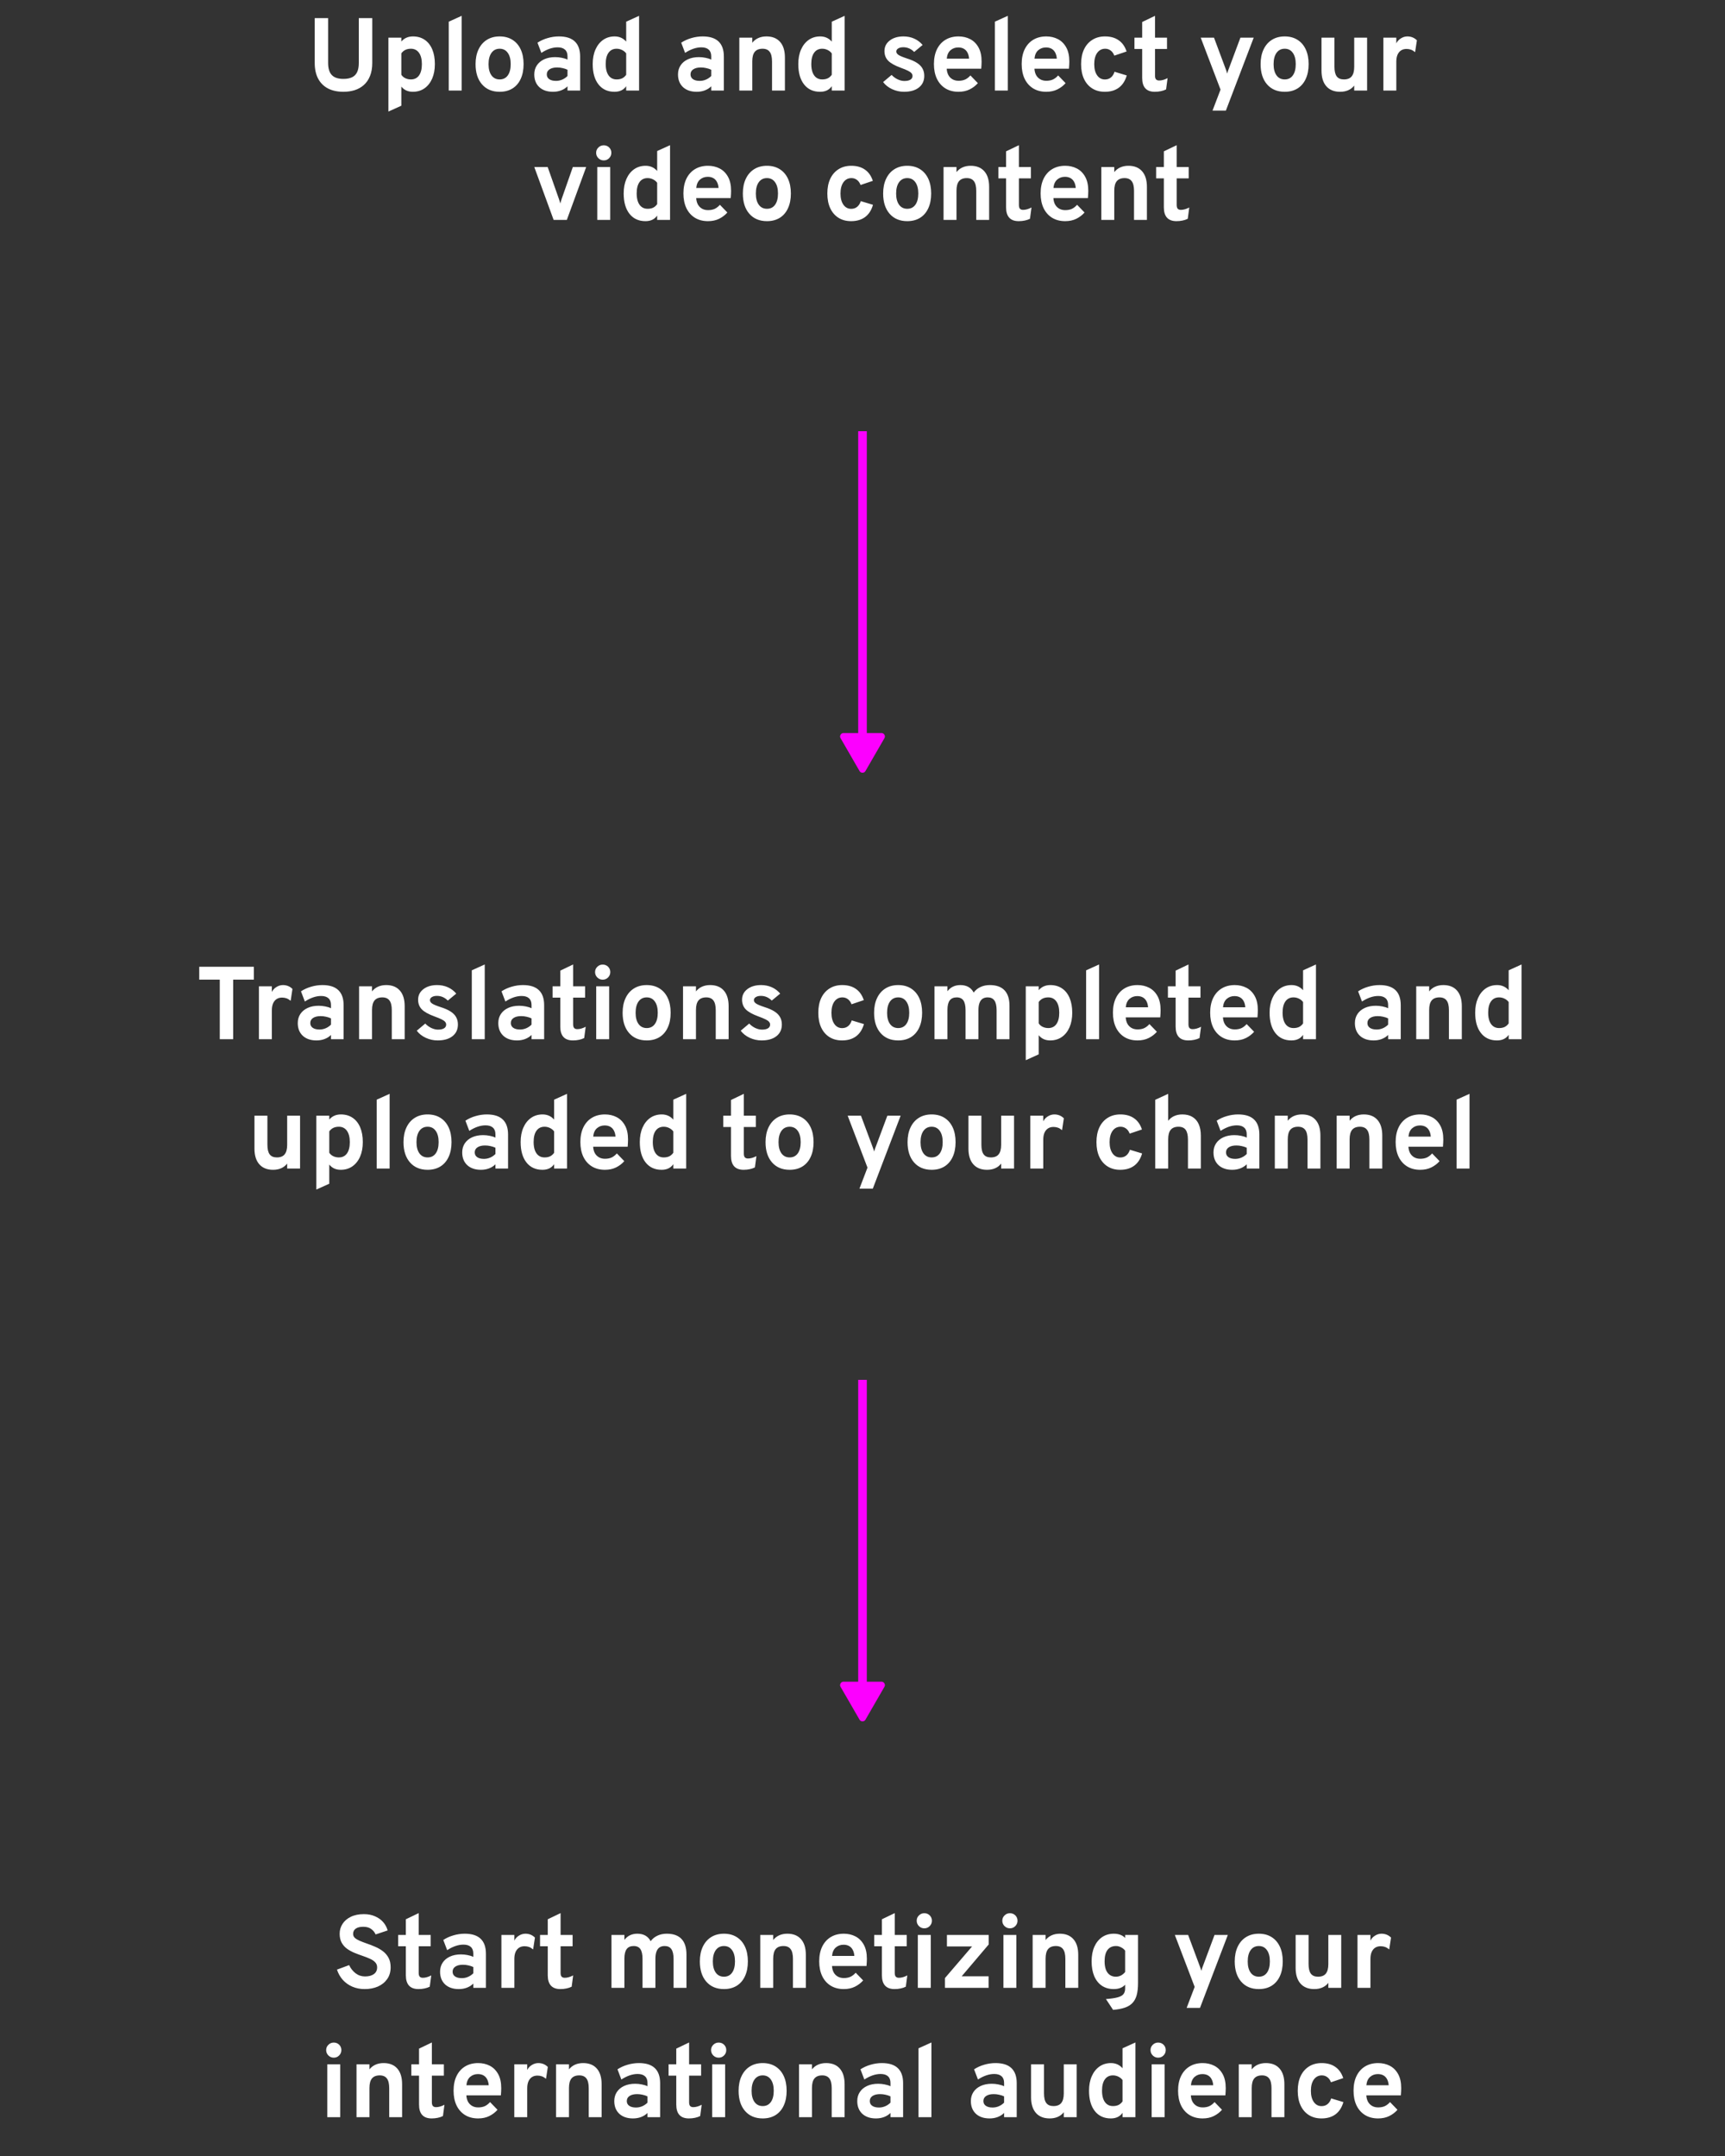 <svg width="400" height="500" viewBox="0 0 400 500" fill="none" xmlns="http://www.w3.org/2000/svg">
<rect x="0" y="0" width="400" height="500" fill="#333333" stroke="none"/>
<path d="M79.65 21.288C78.242 21.288 77.037 21.028 76.037 20.508C75.046 19.98 74.285 19.216 73.757 18.216C73.237 17.216 72.978 16.008 72.978 14.592V4.2H76.085V14.592C76.085 15.864 76.37 16.8 76.938 17.4C77.505 18 78.409 18.3 79.65 18.3C80.433 18.3 81.09 18.176 81.618 17.928C82.145 17.68 82.541 17.284 82.805 16.74C83.07 16.188 83.201 15.472 83.201 14.592V4.2H86.322V14.592C86.322 15.776 86.145 16.792 85.793 17.64C85.45 18.488 84.969 19.184 84.353 19.728C83.746 20.264 83.037 20.66 82.23 20.916C81.421 21.164 80.561 21.288 79.65 21.288ZM90.063 25.872V8.736H93.063V9.636C93.735 8.844 94.635 8.448 95.763 8.448C96.811 8.448 97.715 8.708 98.475 9.228C99.235 9.74 99.819 10.476 100.227 11.436C100.635 12.396 100.839 13.54 100.839 14.868C100.839 16.156 100.627 17.284 100.203 18.252C99.779 19.212 99.183 19.96 98.415 20.496C97.647 21.024 96.751 21.288 95.727 21.288C95.167 21.288 94.663 21.188 94.215 20.988C93.767 20.78 93.383 20.476 93.063 20.076V24.516L90.063 25.872ZM95.283 18.42C96.099 18.42 96.727 18.112 97.167 17.496C97.607 16.872 97.827 15.996 97.827 14.868C97.827 13.74 97.603 12.864 97.155 12.24C96.707 11.616 96.083 11.304 95.283 11.304C94.795 11.304 94.367 11.392 93.999 11.568C93.639 11.744 93.327 12.012 93.063 12.372V17.328C93.279 17.672 93.583 17.94 93.975 18.132C94.375 18.324 94.811 18.42 95.283 18.42ZM104.058 21V5.028L107.058 3.672V21H104.058ZM115.867 21.288C114.139 21.288 112.775 20.716 111.775 19.572C110.775 18.428 110.275 16.864 110.275 14.88C110.275 13.568 110.503 12.432 110.959 11.472C111.415 10.504 112.059 9.76 112.891 9.24C113.731 8.712 114.723 8.448 115.867 8.448C117.003 8.448 117.987 8.708 118.819 9.228C119.651 9.748 120.291 10.488 120.739 11.448C121.187 12.408 121.411 13.548 121.411 14.868C121.411 16.196 121.187 17.34 120.739 18.3C120.299 19.26 119.663 20 118.831 20.52C117.999 21.032 117.011 21.288 115.867 21.288ZM115.867 18.42C116.675 18.42 117.303 18.108 117.751 17.484C118.199 16.86 118.423 15.988 118.423 14.868C118.423 13.748 118.195 12.876 117.739 12.252C117.291 11.62 116.667 11.304 115.867 11.304C115.059 11.304 114.427 11.62 113.971 12.252C113.515 12.884 113.287 13.76 113.287 14.88C113.287 15.984 113.515 16.852 113.971 17.484C114.427 18.108 115.059 18.42 115.867 18.42ZM128.234 21.288C126.898 21.288 125.838 20.928 125.054 20.208C124.278 19.48 123.89 18.496 123.89 17.256C123.89 16.456 124.09 15.756 124.49 15.156C124.898 14.548 125.462 14.08 126.182 13.752C126.91 13.416 127.758 13.248 128.726 13.248C129.262 13.248 129.778 13.3 130.274 13.404C130.778 13.5 131.218 13.64 131.594 13.824V13.056C131.594 12.368 131.398 11.852 131.006 11.508C130.622 11.156 130.054 10.98 129.302 10.98C128.702 10.98 128.086 11.088 127.454 11.304C126.822 11.52 126.182 11.84 125.534 12.264L124.634 9.9C125.338 9.436 126.122 9.08 126.986 8.832C127.85 8.576 128.722 8.448 129.602 8.448C131.25 8.448 132.482 8.84 133.298 9.624C134.114 10.4 134.522 11.56 134.522 13.104V21H131.594V20.016C131.178 20.432 130.682 20.748 130.106 20.964C129.538 21.18 128.914 21.288 128.234 21.288ZM128.93 18.756C129.426 18.756 129.902 18.66 130.358 18.468C130.822 18.268 131.234 17.988 131.594 17.628V16.176C131.25 16.008 130.866 15.88 130.442 15.792C130.026 15.696 129.61 15.648 129.194 15.648C128.45 15.648 127.862 15.792 127.43 16.08C127.006 16.36 126.794 16.752 126.794 17.256C126.794 17.728 126.982 18.096 127.358 18.36C127.734 18.624 128.258 18.756 128.93 18.756ZM142.491 21.288C140.915 21.288 139.679 20.72 138.783 19.584C137.887 18.448 137.439 16.872 137.439 14.856C137.439 13.576 137.651 12.456 138.075 11.496C138.499 10.536 139.091 9.788 139.851 9.252C140.619 8.716 141.511 8.448 142.527 8.448C143.615 8.448 144.507 8.848 145.203 9.648V5.028L148.191 3.672V21H145.203V19.992C144.611 20.856 143.707 21.288 142.491 21.288ZM142.983 18.42C143.495 18.42 143.931 18.332 144.291 18.156C144.651 17.972 144.955 17.7 145.203 17.34V12.384C144.955 12.048 144.631 11.784 144.231 11.592C143.839 11.4 143.423 11.304 142.983 11.304C142.175 11.304 141.551 11.612 141.111 12.228C140.671 12.836 140.451 13.712 140.451 14.856C140.451 15.608 140.551 16.252 140.751 16.788C140.951 17.316 141.239 17.72 141.615 18C141.991 18.28 142.447 18.42 142.983 18.42ZM161.562 21.288C160.226 21.288 159.166 20.928 158.382 20.208C157.606 19.48 157.218 18.496 157.218 17.256C157.218 16.456 157.418 15.756 157.818 15.156C158.226 14.548 158.79 14.08 159.51 13.752C160.238 13.416 161.086 13.248 162.054 13.248C162.59 13.248 163.106 13.3 163.602 13.404C164.106 13.5 164.546 13.64 164.922 13.824V13.056C164.922 12.368 164.726 11.852 164.334 11.508C163.95 11.156 163.382 10.98 162.63 10.98C162.03 10.98 161.414 11.088 160.782 11.304C160.15 11.52 159.51 11.84 158.862 12.264L157.962 9.9C158.666 9.436 159.45 9.08 160.314 8.832C161.178 8.576 162.05 8.448 162.93 8.448C164.578 8.448 165.81 8.84 166.626 9.624C167.442 10.4 167.85 11.56 167.85 13.104V21H164.922V20.016C164.506 20.432 164.01 20.748 163.434 20.964C162.866 21.18 162.242 21.288 161.562 21.288ZM162.258 18.756C162.754 18.756 163.23 18.66 163.686 18.468C164.15 18.268 164.562 17.988 164.922 17.628V16.176C164.578 16.008 164.194 15.88 163.77 15.792C163.354 15.696 162.938 15.648 162.522 15.648C161.778 15.648 161.19 15.792 160.758 16.08C160.334 16.36 160.122 16.752 160.122 17.256C160.122 17.728 160.31 18.096 160.686 18.36C161.062 18.624 161.586 18.756 162.258 18.756ZM171.438 21V8.736H174.438V9.912C174.83 9.424 175.298 9.06 175.842 8.82C176.394 8.572 177.022 8.448 177.726 8.448C179.094 8.448 180.15 8.872 180.894 9.72C181.638 10.56 182.01 11.772 182.01 13.356V21H179.022V14.28C179.022 13.248 178.842 12.496 178.482 12.024C178.13 11.544 177.578 11.304 176.826 11.304C176.01 11.304 175.406 11.544 175.014 12.024C174.63 12.496 174.438 13.232 174.438 14.232V21H171.438ZM190.163 21.288C188.587 21.288 187.351 20.72 186.455 19.584C185.559 18.448 185.111 16.872 185.111 14.856C185.111 13.576 185.323 12.456 185.747 11.496C186.171 10.536 186.763 9.788 187.523 9.252C188.291 8.716 189.183 8.448 190.199 8.448C191.287 8.448 192.179 8.848 192.875 9.648V5.028L195.863 3.672V21H192.875V19.992C192.283 20.856 191.379 21.288 190.163 21.288ZM190.655 18.42C191.167 18.42 191.603 18.332 191.963 18.156C192.323 17.972 192.627 17.7 192.875 17.34V12.384C192.627 12.048 192.303 11.784 191.903 11.592C191.511 11.4 191.095 11.304 190.655 11.304C189.847 11.304 189.223 11.612 188.783 12.228C188.343 12.836 188.123 13.712 188.123 14.856C188.123 15.608 188.223 16.252 188.423 16.788C188.623 17.316 188.911 17.72 189.287 18C189.663 18.28 190.119 18.42 190.655 18.42ZM209.618 21.288C208.658 21.288 207.738 21.084 206.858 20.676C205.986 20.268 205.294 19.72 204.782 19.032L206.75 17.376C207.158 17.808 207.63 18.152 208.166 18.408C208.702 18.656 209.214 18.78 209.702 18.78C210.31 18.78 210.778 18.68 211.106 18.48C211.434 18.272 211.598 17.984 211.598 17.616C211.598 17.376 211.518 17.164 211.358 16.98C211.206 16.788 210.934 16.596 210.542 16.404C210.15 16.204 209.598 15.976 208.886 15.72C207.51 15.216 206.534 14.672 205.958 14.088C205.382 13.496 205.094 12.748 205.094 11.844C205.094 10.836 205.502 10.02 206.318 9.396C207.134 8.764 208.198 8.448 209.51 8.448C210.406 8.448 211.23 8.616 211.982 8.952C212.742 9.288 213.394 9.78 213.938 10.428L211.982 12.048C211.262 11.32 210.422 10.956 209.462 10.956C208.974 10.956 208.582 11.048 208.286 11.232C207.99 11.408 207.842 11.648 207.842 11.952C207.842 12.248 208.014 12.512 208.358 12.744C208.71 12.976 209.362 13.248 210.314 13.56C211.258 13.856 212.022 14.192 212.606 14.568C213.198 14.944 213.63 15.38 213.902 15.876C214.182 16.372 214.322 16.944 214.322 17.592C214.322 18.744 213.902 19.648 213.062 20.304C212.23 20.96 211.082 21.288 209.618 21.288ZM222.264 21.288C221.088 21.288 220.072 21.024 219.216 20.496C218.368 19.968 217.712 19.224 217.248 18.264C216.792 17.296 216.564 16.16 216.564 14.856C216.564 13.536 216.796 12.396 217.26 11.436C217.732 10.476 218.392 9.74 219.24 9.228C220.096 8.708 221.104 8.448 222.264 8.448C223.256 8.448 224.156 8.656 224.964 9.072C225.772 9.488 226.416 10.128 226.896 10.992C227.376 11.848 227.616 12.94 227.616 14.268C227.616 14.476 227.608 14.732 227.592 15.036C227.584 15.332 227.564 15.632 227.532 15.936H219.528C219.56 16.496 219.688 16.988 219.912 17.412C220.144 17.828 220.46 18.152 220.86 18.384C221.26 18.616 221.732 18.732 222.276 18.732C222.86 18.732 223.368 18.636 223.8 18.444C224.232 18.244 224.64 17.928 225.024 17.496L226.752 19.284C226.224 19.884 225.588 20.368 224.844 20.736C224.1 21.104 223.24 21.288 222.264 21.288ZM219.54 13.596H224.712C224.672 13.06 224.552 12.6 224.352 12.216C224.152 11.824 223.872 11.524 223.512 11.316C223.152 11.108 222.716 11.004 222.204 11.004C221.5 11.004 220.9 11.22 220.404 11.652C219.908 12.084 219.62 12.732 219.54 13.596ZM230.691 21V5.028L233.691 3.672V21H230.691ZM242.608 21.288C241.432 21.288 240.416 21.024 239.56 20.496C238.712 19.968 238.056 19.224 237.592 18.264C237.136 17.296 236.908 16.16 236.908 14.856C236.908 13.536 237.14 12.396 237.604 11.436C238.076 10.476 238.736 9.74 239.584 9.228C240.44 8.708 241.448 8.448 242.608 8.448C243.6 8.448 244.5 8.656 245.308 9.072C246.116 9.488 246.76 10.128 247.24 10.992C247.72 11.848 247.96 12.94 247.96 14.268C247.96 14.476 247.952 14.732 247.936 15.036C247.928 15.332 247.908 15.632 247.876 15.936H239.872C239.904 16.496 240.032 16.988 240.256 17.412C240.488 17.828 240.804 18.152 241.204 18.384C241.604 18.616 242.076 18.732 242.62 18.732C243.204 18.732 243.712 18.636 244.144 18.444C244.576 18.244 244.984 17.928 245.368 17.496L247.096 19.284C246.568 19.884 245.932 20.368 245.188 20.736C244.444 21.104 243.584 21.288 242.608 21.288ZM239.884 13.596H245.056C245.016 13.06 244.896 12.6 244.696 12.216C244.496 11.824 244.216 11.524 243.856 11.316C243.496 11.108 243.06 11.004 242.548 11.004C241.844 11.004 241.244 11.22 240.748 11.652C240.252 12.084 239.964 12.732 239.884 13.596ZM256.197 21.288C255.069 21.288 254.093 21.028 253.269 20.508C252.445 19.988 251.809 19.252 251.361 18.3C250.913 17.34 250.689 16.2 250.689 14.88C250.689 13.56 250.913 12.42 251.361 11.46C251.817 10.5 252.461 9.76 253.293 9.24C254.125 8.712 255.105 8.448 256.233 8.448C257.505 8.448 258.561 8.744 259.401 9.336C260.249 9.92 260.861 10.788 261.237 11.94L258.393 12.9C258.201 12.388 257.921 11.996 257.553 11.724C257.185 11.444 256.761 11.304 256.281 11.304C255.505 11.304 254.885 11.624 254.421 12.264C253.965 12.904 253.737 13.776 253.737 14.88C253.737 15.968 253.961 16.832 254.409 17.472C254.857 18.112 255.461 18.432 256.221 18.432C256.757 18.432 257.213 18.28 257.589 17.976C257.973 17.672 258.257 17.228 258.441 16.644L261.273 17.496C260.913 18.752 260.301 19.7 259.437 20.34C258.581 20.972 257.501 21.288 256.197 21.288ZM267.78 21.288C266.804 21.288 266.072 21.02 265.584 20.484C265.096 19.948 264.852 19.148 264.852 18.084V11.364H263.064V8.736H264.852V5.1L267.828 3.672V8.736H270.612V11.364H267.828V17.544C267.828 17.928 267.904 18.212 268.056 18.396C268.216 18.58 268.464 18.672 268.8 18.672C269.392 18.672 270.04 18.488 270.744 18.12L270.396 20.736C270.028 20.92 269.628 21.056 269.196 21.144C268.764 21.24 268.292 21.288 267.78 21.288ZM281.162 25.656L283.022 20.784L278.426 8.736H281.51L284.186 15.912C284.258 16.08 284.326 16.264 284.39 16.464C284.454 16.664 284.514 16.864 284.57 17.064C284.618 16.864 284.674 16.668 284.738 16.476C284.81 16.276 284.882 16.088 284.954 15.912L287.63 8.736H290.714L284.258 25.656H281.162ZM297.906 21.288C296.178 21.288 294.814 20.716 293.814 19.572C292.814 18.428 292.314 16.864 292.314 14.88C292.314 13.568 292.542 12.432 292.998 11.472C293.454 10.504 294.098 9.76 294.93 9.24C295.77 8.712 296.762 8.448 297.906 8.448C299.042 8.448 300.026 8.708 300.858 9.228C301.69 9.748 302.33 10.488 302.778 11.448C303.226 12.408 303.45 13.548 303.45 14.868C303.45 16.196 303.226 17.34 302.778 18.3C302.338 19.26 301.702 20 300.87 20.52C300.038 21.032 299.05 21.288 297.906 21.288ZM297.906 18.42C298.714 18.42 299.342 18.108 299.79 17.484C300.238 16.86 300.462 15.988 300.462 14.868C300.462 13.748 300.234 12.876 299.778 12.252C299.33 11.62 298.706 11.304 297.906 11.304C297.098 11.304 296.466 11.62 296.01 12.252C295.554 12.884 295.326 13.76 295.326 14.88C295.326 15.984 295.554 16.852 296.01 17.484C296.466 18.108 297.098 18.42 297.906 18.42ZM310.744 21.288C309.376 21.288 308.316 20.864 307.564 20.016C306.812 19.16 306.436 17.952 306.436 16.392V8.736H309.436V15.456C309.436 16.488 309.612 17.24 309.964 17.712C310.316 18.184 310.872 18.42 311.632 18.42C312.448 18.42 313.048 18.184 313.432 17.712C313.824 17.232 314.02 16.496 314.02 15.504V8.736H317.008V21H314.02V19.848C313.644 20.328 313.18 20.688 312.628 20.928C312.084 21.168 311.456 21.288 310.744 21.288ZM320.782 21V8.736H323.782V10.056C324.006 9.584 324.358 9.2 324.838 8.904C325.318 8.6 325.822 8.448 326.35 8.448C327.222 8.448 327.958 8.748 328.558 9.348L328.138 12.096C327.81 11.824 327.49 11.632 327.178 11.52C326.866 11.408 326.522 11.352 326.146 11.352C325.65 11.352 325.226 11.468 324.874 11.7C324.522 11.932 324.25 12.268 324.058 12.708C323.874 13.148 323.782 13.676 323.782 14.292V21H320.782ZM128.379 51L123.891 38.736H126.999L129.567 46.032C129.639 46.208 129.703 46.396 129.759 46.596C129.815 46.796 129.871 46.996 129.927 47.196C129.983 46.996 130.039 46.796 130.095 46.596C130.159 46.396 130.219 46.208 130.275 46.032L132.831 38.736H135.927L131.439 51H128.379ZM138.498 51V38.736H141.498V51H138.498ZM139.998 37.2C139.518 37.2 139.102 37.028 138.75 36.684C138.406 36.332 138.234 35.916 138.234 35.436C138.234 34.956 138.406 34.548 138.75 34.212C139.094 33.868 139.51 33.696 139.998 33.696C140.502 33.696 140.922 33.864 141.258 34.2C141.594 34.536 141.762 34.948 141.762 35.436C141.762 35.924 141.59 36.34 141.246 36.684C140.91 37.028 140.494 37.2 139.998 37.2ZM149.674 51.288C148.098 51.288 146.862 50.72 145.966 49.584C145.07 48.448 144.622 46.872 144.622 44.856C144.622 43.576 144.834 42.456 145.258 41.496C145.682 40.536 146.274 39.788 147.034 39.252C147.802 38.716 148.694 38.448 149.71 38.448C150.798 38.448 151.69 38.848 152.386 39.648V35.028L155.374 33.672V51H152.386V49.992C151.794 50.856 150.89 51.288 149.674 51.288ZM150.166 48.42C150.678 48.42 151.114 48.332 151.474 48.156C151.834 47.972 152.138 47.7 152.386 47.34V42.384C152.138 42.048 151.814 41.784 151.414 41.592C151.022 41.4 150.606 41.304 150.166 41.304C149.358 41.304 148.734 41.612 148.294 42.228C147.854 42.836 147.634 43.712 147.634 44.856C147.634 45.608 147.734 46.252 147.934 46.788C148.134 47.316 148.422 47.72 148.798 48C149.174 48.28 149.63 48.42 150.166 48.42ZM164.174 51.288C162.998 51.288 161.982 51.024 161.126 50.496C160.278 49.968 159.622 49.224 159.158 48.264C158.702 47.296 158.474 46.16 158.474 44.856C158.474 43.536 158.706 42.396 159.17 41.436C159.642 40.476 160.302 39.74 161.15 39.228C162.006 38.708 163.014 38.448 164.174 38.448C165.166 38.448 166.066 38.656 166.874 39.072C167.682 39.488 168.326 40.128 168.806 40.992C169.286 41.848 169.526 42.94 169.526 44.268C169.526 44.476 169.518 44.732 169.502 45.036C169.494 45.332 169.474 45.632 169.442 45.936H161.438C161.47 46.496 161.598 46.988 161.822 47.412C162.054 47.828 162.37 48.152 162.77 48.384C163.17 48.616 163.642 48.732 164.186 48.732C164.77 48.732 165.278 48.636 165.71 48.444C166.142 48.244 166.55 47.928 166.934 47.496L168.662 49.284C168.134 49.884 167.498 50.368 166.754 50.736C166.01 51.104 165.15 51.288 164.174 51.288ZM161.45 43.596H166.622C166.582 43.06 166.462 42.6 166.262 42.216C166.062 41.824 165.782 41.524 165.422 41.316C165.062 41.108 164.626 41.004 164.114 41.004C163.41 41.004 162.81 41.22 162.314 41.652C161.818 42.084 161.53 42.732 161.45 43.596ZM177.847 51.288C176.119 51.288 174.755 50.716 173.755 49.572C172.755 48.428 172.255 46.864 172.255 44.88C172.255 43.568 172.483 42.432 172.939 41.472C173.395 40.504 174.039 39.76 174.871 39.24C175.711 38.712 176.703 38.448 177.847 38.448C178.983 38.448 179.967 38.708 180.799 39.228C181.631 39.748 182.271 40.488 182.719 41.448C183.167 42.408 183.391 43.548 183.391 44.868C183.391 46.196 183.167 47.34 182.719 48.3C182.279 49.26 181.643 50 180.811 50.52C179.979 51.032 178.991 51.288 177.847 51.288ZM177.847 48.42C178.655 48.42 179.283 48.108 179.731 47.484C180.179 46.86 180.403 45.988 180.403 44.868C180.403 43.748 180.175 42.876 179.719 42.252C179.271 41.62 178.647 41.304 177.847 41.304C177.039 41.304 176.407 41.62 175.951 42.252C175.495 42.884 175.267 43.76 175.267 44.88C175.267 45.984 175.495 46.852 175.951 47.484C176.407 48.108 177.039 48.42 177.847 48.42ZM197.357 51.288C196.229 51.288 195.253 51.028 194.429 50.508C193.605 49.988 192.969 49.252 192.521 48.3C192.073 47.34 191.849 46.2 191.849 44.88C191.849 43.56 192.073 42.42 192.521 41.46C192.977 40.5 193.621 39.76 194.453 39.24C195.285 38.712 196.265 38.448 197.393 38.448C198.665 38.448 199.721 38.744 200.561 39.336C201.409 39.92 202.021 40.788 202.397 41.94L199.553 42.9C199.361 42.388 199.081 41.996 198.713 41.724C198.345 41.444 197.921 41.304 197.441 41.304C196.665 41.304 196.045 41.624 195.581 42.264C195.125 42.904 194.897 43.776 194.897 44.88C194.897 45.968 195.121 46.832 195.569 47.472C196.017 48.112 196.621 48.432 197.381 48.432C197.917 48.432 198.373 48.28 198.749 47.976C199.133 47.672 199.417 47.228 199.601 46.644L202.433 47.496C202.073 48.752 201.461 49.7 200.597 50.34C199.741 50.972 198.661 51.288 197.357 51.288ZM210.379 51.288C208.651 51.288 207.287 50.716 206.287 49.572C205.287 48.428 204.787 46.864 204.787 44.88C204.787 43.568 205.015 42.432 205.471 41.472C205.927 40.504 206.571 39.76 207.403 39.24C208.243 38.712 209.235 38.448 210.379 38.448C211.515 38.448 212.499 38.708 213.331 39.228C214.163 39.748 214.803 40.488 215.251 41.448C215.699 42.408 215.923 43.548 215.923 44.868C215.923 46.196 215.699 47.34 215.251 48.3C214.811 49.26 214.175 50 213.343 50.52C212.511 51.032 211.523 51.288 210.379 51.288ZM210.379 48.42C211.187 48.42 211.815 48.108 212.263 47.484C212.711 46.86 212.935 45.988 212.935 44.868C212.935 43.748 212.707 42.876 212.251 42.252C211.803 41.62 211.179 41.304 210.379 41.304C209.571 41.304 208.939 41.62 208.483 42.252C208.027 42.884 207.799 43.76 207.799 44.88C207.799 45.984 208.027 46.852 208.483 47.484C208.939 48.108 209.571 48.42 210.379 48.42ZM218.794 51V38.736H221.794V39.912C222.186 39.424 222.654 39.06 223.198 38.82C223.75 38.572 224.378 38.448 225.082 38.448C226.45 38.448 227.506 38.872 228.25 39.72C228.994 40.56 229.366 41.772 229.366 43.356V51H226.378V44.28C226.378 43.248 226.198 42.496 225.838 42.024C225.486 41.544 224.934 41.304 224.182 41.304C223.366 41.304 222.762 41.544 222.37 42.024C221.986 42.496 221.794 43.232 221.794 44.232V51H218.794ZM236.221 51.288C235.245 51.288 234.513 51.02 234.025 50.484C233.537 49.948 233.293 49.148 233.293 48.084V41.364H231.505V38.736H233.293V35.1L236.269 33.672V38.736H239.053V41.364H236.269V47.544C236.269 47.928 236.345 48.212 236.497 48.396C236.657 48.58 236.905 48.672 237.241 48.672C237.833 48.672 238.481 48.488 239.185 48.12L238.837 50.736C238.469 50.92 238.069 51.056 237.637 51.144C237.205 51.24 236.733 51.288 236.221 51.288ZM247.002 51.288C245.826 51.288 244.81 51.024 243.954 50.496C243.106 49.968 242.45 49.224 241.986 48.264C241.53 47.296 241.302 46.16 241.302 44.856C241.302 43.536 241.534 42.396 241.998 41.436C242.47 40.476 243.13 39.74 243.978 39.228C244.834 38.708 245.842 38.448 247.002 38.448C247.994 38.448 248.894 38.656 249.702 39.072C250.51 39.488 251.154 40.128 251.634 40.992C252.114 41.848 252.354 42.94 252.354 44.268C252.354 44.476 252.346 44.732 252.33 45.036C252.322 45.332 252.302 45.632 252.27 45.936H244.266C244.298 46.496 244.426 46.988 244.65 47.412C244.882 47.828 245.198 48.152 245.598 48.384C245.998 48.616 246.47 48.732 247.014 48.732C247.598 48.732 248.106 48.636 248.538 48.444C248.97 48.244 249.378 47.928 249.762 47.496L251.49 49.284C250.962 49.884 250.326 50.368 249.582 50.736C248.838 51.104 247.978 51.288 247.002 51.288ZM244.278 43.596H249.45C249.41 43.06 249.29 42.6 249.09 42.216C248.89 41.824 248.61 41.524 248.25 41.316C247.89 41.108 247.454 41.004 246.942 41.004C246.238 41.004 245.638 41.22 245.142 41.652C244.646 42.084 244.358 42.732 244.278 43.596ZM255.38 51V38.736H258.38V39.912C258.772 39.424 259.24 39.06 259.784 38.82C260.336 38.572 260.964 38.448 261.668 38.448C263.036 38.448 264.092 38.872 264.836 39.72C265.58 40.56 265.952 41.772 265.952 43.356V51H262.964V44.28C262.964 43.248 262.784 42.496 262.424 42.024C262.072 41.544 261.52 41.304 260.768 41.304C259.952 41.304 259.348 41.544 258.956 42.024C258.572 42.496 258.38 43.232 258.38 44.232V51H255.38ZM272.807 51.288C271.831 51.288 271.099 51.02 270.611 50.484C270.123 49.948 269.879 49.148 269.879 48.084V41.364H268.091V38.736H269.879V35.1L272.855 33.672V38.736H275.639V41.364H272.855V47.544C272.855 47.928 272.931 48.212 273.083 48.396C273.243 48.58 273.491 48.672 273.827 48.672C274.419 48.672 275.067 48.488 275.771 48.12L275.423 50.736C275.055 50.92 274.655 51.056 274.223 51.144C273.791 51.24 273.319 51.288 272.807 51.288Z" fill="white"/>
<path d="M195.56 170C195.008 170 194.617 170.676 194.893 171.155L199.333 178.845C199.609 179.324 200.391 179.324 200.667 178.845L205.107 171.155C205.383 170.676 204.992 170 204.44 170H195.56ZM199 100V171H201V100H199Z" fill="#FC00FF"/>
<path d="M50.965 241V227.188H46.201V224.2H58.861V227.188H54.073V241H50.965ZM60.04 241V228.736H63.04V230.056C63.264 229.584 63.616 229.2 64.096 228.904C64.576 228.6 65.08 228.448 65.608 228.448C66.48 228.448 67.216 228.748 67.816 229.348L67.396 232.096C67.068 231.824 66.748 231.632 66.436 231.52C66.124 231.408 65.78 231.352 65.404 231.352C64.908 231.352 64.484 231.468 64.132 231.7C63.78 231.932 63.508 232.268 63.316 232.708C63.132 233.148 63.04 233.676 63.04 234.292V241H60.04ZM73.391 241.288C72.055 241.288 70.995 240.928 70.21 240.208C69.434 239.48 69.046 238.496 69.046 237.256C69.046 236.456 69.246 235.756 69.647 235.156C70.055 234.548 70.618 234.08 71.338 233.752C72.067 233.416 72.915 233.248 73.882 233.248C74.418 233.248 74.934 233.3 75.43 233.404C75.934 233.5 76.374 233.64 76.751 233.824V233.056C76.751 232.368 76.555 231.852 76.162 231.508C75.778 231.156 75.21 230.98 74.459 230.98C73.859 230.98 73.243 231.088 72.611 231.304C71.978 231.52 71.338 231.84 70.691 232.264L69.79 229.9C70.495 229.436 71.278 229.08 72.142 228.832C73.007 228.576 73.879 228.448 74.758 228.448C76.406 228.448 77.638 228.84 78.454 229.624C79.27 230.4 79.678 231.56 79.678 233.104V241H76.751V240.016C76.335 240.432 75.838 240.748 75.263 240.964C74.695 241.18 74.07 241.288 73.391 241.288ZM74.087 238.756C74.582 238.756 75.058 238.66 75.514 238.468C75.978 238.268 76.391 237.988 76.751 237.628V236.176C76.406 236.008 76.022 235.88 75.599 235.792C75.183 235.696 74.766 235.648 74.35 235.648C73.606 235.648 73.019 235.792 72.587 236.08C72.162 236.36 71.951 236.752 71.951 237.256C71.951 237.728 72.138 238.096 72.514 238.36C72.891 238.624 73.415 238.756 74.087 238.756ZM83.266 241V228.736H86.266V229.912C86.659 229.424 87.126 229.06 87.671 228.82C88.222 228.572 88.85 228.448 89.555 228.448C90.922 228.448 91.978 228.872 92.722 229.72C93.466 230.56 93.838 231.772 93.838 233.356V241H90.85V234.28C90.85 233.248 90.671 232.496 90.311 232.024C89.959 231.544 89.406 231.304 88.654 231.304C87.838 231.304 87.234 231.544 86.843 232.024C86.459 232.496 86.266 233.232 86.266 234.232V241H83.266ZM101.478 241.288C100.518 241.288 99.598 241.084 98.718 240.676C97.846 240.268 97.154 239.72 96.642 239.032L98.61 237.376C99.018 237.808 99.49 238.152 100.026 238.408C100.562 238.656 101.074 238.78 101.562 238.78C102.17 238.78 102.638 238.68 102.966 238.48C103.294 238.272 103.458 237.984 103.458 237.616C103.458 237.376 103.378 237.164 103.218 236.98C103.066 236.788 102.794 236.596 102.402 236.404C102.01 236.204 101.458 235.976 100.746 235.72C99.37 235.216 98.394 234.672 97.818 234.088C97.242 233.496 96.954 232.748 96.954 231.844C96.954 230.836 97.362 230.02 98.178 229.396C98.994 228.764 100.058 228.448 101.37 228.448C102.266 228.448 103.09 228.616 103.842 228.952C104.602 229.288 105.254 229.78 105.798 230.428L103.842 232.048C103.122 231.32 102.282 230.956 101.322 230.956C100.834 230.956 100.442 231.048 100.146 231.232C99.85 231.408 99.702 231.648 99.702 231.952C99.702 232.248 99.874 232.512 100.218 232.744C100.57 232.976 101.222 233.248 102.174 233.56C103.118 233.856 103.882 234.192 104.466 234.568C105.058 234.944 105.49 235.38 105.762 235.876C106.042 236.372 106.182 236.944 106.182 237.592C106.182 238.744 105.762 239.648 104.922 240.304C104.09 240.96 102.942 241.288 101.478 241.288ZM109.402 241V225.028L112.402 223.672V241H109.402ZM119.891 241.288C118.555 241.288 117.495 240.928 116.711 240.208C115.935 239.48 115.547 238.496 115.547 237.256C115.547 236.456 115.747 235.756 116.147 235.156C116.555 234.548 117.119 234.08 117.839 233.752C118.567 233.416 119.415 233.248 120.383 233.248C120.919 233.248 121.435 233.3 121.931 233.404C122.435 233.5 122.875 233.64 123.251 233.824V233.056C123.251 232.368 123.055 231.852 122.663 231.508C122.279 231.156 121.711 230.98 120.959 230.98C120.359 230.98 119.743 231.088 119.111 231.304C118.479 231.52 117.839 231.84 117.191 232.264L116.291 229.9C116.995 229.436 117.779 229.08 118.643 228.832C119.507 228.576 120.379 228.448 121.259 228.448C122.907 228.448 124.139 228.84 124.955 229.624C125.771 230.4 126.179 231.56 126.179 233.104V241H123.251V240.016C122.835 240.432 122.339 240.748 121.763 240.964C121.195 241.18 120.571 241.288 119.891 241.288ZM120.587 238.756C121.083 238.756 121.559 238.66 122.015 238.468C122.479 238.268 122.891 237.988 123.251 237.628V236.176C122.907 236.008 122.523 235.88 122.099 235.792C121.683 235.696 121.267 235.648 120.851 235.648C120.107 235.648 119.519 235.792 119.087 236.08C118.663 236.36 118.451 236.752 118.451 237.256C118.451 237.728 118.639 238.096 119.015 238.36C119.391 238.624 119.915 238.756 120.587 238.756ZM132.85 241.288C131.874 241.288 131.142 241.02 130.654 240.484C130.166 239.948 129.922 239.148 129.922 238.084V231.364H128.134V228.736H129.922V225.1L132.898 223.672V228.736H135.682V231.364H132.898V237.544C132.898 237.928 132.974 238.212 133.126 238.396C133.286 238.58 133.534 238.672 133.87 238.672C134.462 238.672 135.11 238.488 135.814 238.12L135.466 240.736C135.098 240.92 134.698 241.056 134.266 241.144C133.834 241.24 133.362 241.288 132.85 241.288ZM138.251 241V228.736H141.251V241H138.251ZM139.751 227.2C139.271 227.2 138.855 227.028 138.503 226.684C138.159 226.332 137.987 225.916 137.987 225.436C137.987 224.956 138.159 224.548 138.503 224.212C138.847 223.868 139.263 223.696 139.751 223.696C140.255 223.696 140.675 223.864 141.011 224.2C141.347 224.536 141.515 224.948 141.515 225.436C141.515 225.924 141.343 226.34 140.999 226.684C140.663 227.028 140.247 227.2 139.751 227.2ZM149.968 241.288C148.24 241.288 146.876 240.716 145.876 239.572C144.876 238.428 144.376 236.864 144.376 234.88C144.376 233.568 144.604 232.432 145.06 231.472C145.516 230.504 146.16 229.76 146.992 229.24C147.832 228.712 148.824 228.448 149.968 228.448C151.104 228.448 152.088 228.708 152.92 229.228C153.752 229.748 154.392 230.488 154.84 231.448C155.288 232.408 155.512 233.548 155.512 234.868C155.512 236.196 155.288 237.34 154.84 238.3C154.4 239.26 153.764 240 152.932 240.52C152.1 241.032 151.112 241.288 149.968 241.288ZM149.968 238.42C150.776 238.42 151.404 238.108 151.852 237.484C152.3 236.86 152.524 235.988 152.524 234.868C152.524 233.748 152.296 232.876 151.84 232.252C151.392 231.62 150.768 231.304 149.968 231.304C149.16 231.304 148.528 231.62 148.072 232.252C147.616 232.884 147.388 233.76 147.388 234.88C147.388 235.984 147.616 236.852 148.072 237.484C148.528 238.108 149.16 238.42 149.968 238.42ZM158.384 241V228.736H161.384V229.912C161.776 229.424 162.244 229.06 162.788 228.82C163.34 228.572 163.968 228.448 164.672 228.448C166.04 228.448 167.096 228.872 167.84 229.72C168.584 230.56 168.956 231.772 168.956 233.356V241H165.968V234.28C165.968 233.248 165.788 232.496 165.428 232.024C165.076 231.544 164.524 231.304 163.772 231.304C162.956 231.304 162.352 231.544 161.96 232.024C161.576 232.496 161.384 233.232 161.384 234.232V241H158.384ZM176.595 241.288C175.635 241.288 174.715 241.084 173.835 240.676C172.963 240.268 172.271 239.72 171.759 239.032L173.727 237.376C174.135 237.808 174.607 238.152 175.143 238.408C175.679 238.656 176.191 238.78 176.679 238.78C177.287 238.78 177.755 238.68 178.083 238.48C178.411 238.272 178.575 237.984 178.575 237.616C178.575 237.376 178.495 237.164 178.335 236.98C178.183 236.788 177.911 236.596 177.519 236.404C177.127 236.204 176.575 235.976 175.863 235.72C174.487 235.216 173.511 234.672 172.935 234.088C172.359 233.496 172.071 232.748 172.071 231.844C172.071 230.836 172.479 230.02 173.295 229.396C174.111 228.764 175.175 228.448 176.487 228.448C177.383 228.448 178.207 228.616 178.959 228.952C179.719 229.288 180.371 229.78 180.915 230.428L178.959 232.048C178.239 231.32 177.399 230.956 176.439 230.956C175.951 230.956 175.559 231.048 175.263 231.232C174.967 231.408 174.819 231.648 174.819 231.952C174.819 232.248 174.991 232.512 175.335 232.744C175.687 232.976 176.339 233.248 177.291 233.56C178.235 233.856 178.999 234.192 179.583 234.568C180.175 234.944 180.607 235.38 180.879 235.876C181.159 236.372 181.299 236.944 181.299 237.592C181.299 238.744 180.879 239.648 180.039 240.304C179.207 240.96 178.059 241.288 176.595 241.288ZM195.259 241.288C194.131 241.288 193.155 241.028 192.331 240.508C191.507 239.988 190.871 239.252 190.423 238.3C189.975 237.34 189.751 236.2 189.751 234.88C189.751 233.56 189.975 232.42 190.423 231.46C190.879 230.5 191.523 229.76 192.355 229.24C193.187 228.712 194.167 228.448 195.295 228.448C196.567 228.448 197.623 228.744 198.463 229.336C199.311 229.92 199.923 230.788 200.299 231.94L197.455 232.9C197.263 232.388 196.983 231.996 196.615 231.724C196.247 231.444 195.823 231.304 195.343 231.304C194.567 231.304 193.947 231.624 193.483 232.264C193.027 232.904 192.799 233.776 192.799 234.88C192.799 235.968 193.023 236.832 193.471 237.472C193.919 238.112 194.523 238.432 195.283 238.432C195.819 238.432 196.275 238.28 196.651 237.976C197.035 237.672 197.319 237.228 197.503 236.644L200.335 237.496C199.975 238.752 199.363 239.7 198.499 240.34C197.643 240.972 196.563 241.288 195.259 241.288ZM208.281 241.288C206.553 241.288 205.189 240.716 204.189 239.572C203.189 238.428 202.689 236.864 202.689 234.88C202.689 233.568 202.917 232.432 203.373 231.472C203.829 230.504 204.473 229.76 205.305 229.24C206.145 228.712 207.137 228.448 208.281 228.448C209.417 228.448 210.401 228.708 211.233 229.228C212.065 229.748 212.705 230.488 213.153 231.448C213.601 232.408 213.825 233.548 213.825 234.868C213.825 236.196 213.601 237.34 213.153 238.3C212.713 239.26 212.077 240 211.245 240.52C210.413 241.032 209.425 241.288 208.281 241.288ZM208.281 238.42C209.089 238.42 209.717 238.108 210.165 237.484C210.613 236.86 210.837 235.988 210.837 234.868C210.837 233.748 210.609 232.876 210.153 232.252C209.705 231.62 209.081 231.304 208.281 231.304C207.473 231.304 206.841 231.62 206.385 232.252C205.929 232.884 205.701 233.76 205.701 234.88C205.701 235.984 205.929 236.852 206.385 237.484C206.841 238.108 207.473 238.42 208.281 238.42ZM216.696 241V228.736H219.696V229.876C220.088 229.38 220.528 229.02 221.016 228.796C221.512 228.564 222.072 228.448 222.696 228.448C223.424 228.448 224.048 228.596 224.568 228.892C225.088 229.188 225.492 229.62 225.78 230.188C226.188 229.628 226.712 229.2 227.352 228.904C227.992 228.6 228.716 228.448 229.524 228.448C231.028 228.448 232.164 228.852 232.932 229.66C233.7 230.468 234.084 231.668 234.084 233.26V241H231.096V234.292C231.096 233.268 230.928 232.516 230.592 232.036C230.256 231.548 229.736 231.304 229.032 231.304C228.552 231.304 228.152 231.412 227.832 231.628C227.52 231.844 227.284 232.172 227.124 232.612C226.964 233.044 226.884 233.592 226.884 234.256V241H223.896V234.292C223.896 233.26 223.732 232.504 223.404 232.024C223.076 231.544 222.556 231.304 221.844 231.304C221.116 231.304 220.576 231.54 220.224 232.012C219.872 232.484 219.696 233.216 219.696 234.208V241H216.696ZM237.86 245.872V228.736H240.86V229.636C241.532 228.844 242.432 228.448 243.56 228.448C244.608 228.448 245.512 228.708 246.272 229.228C247.032 229.74 247.616 230.476 248.024 231.436C248.432 232.396 248.636 233.54 248.636 234.868C248.636 236.156 248.424 237.284 248 238.252C247.576 239.212 246.98 239.96 246.212 240.496C245.444 241.024 244.548 241.288 243.524 241.288C242.964 241.288 242.46 241.188 242.012 240.988C241.564 240.78 241.18 240.476 240.86 240.076V244.516L237.86 245.872ZM243.08 238.42C243.896 238.42 244.524 238.112 244.964 237.496C245.404 236.872 245.624 235.996 245.624 234.868C245.624 233.74 245.4 232.864 244.952 232.24C244.504 231.616 243.88 231.304 243.08 231.304C242.592 231.304 242.164 231.392 241.796 231.568C241.436 231.744 241.124 232.012 240.86 232.372V237.328C241.076 237.672 241.38 237.94 241.772 238.132C242.172 238.324 242.608 238.42 243.08 238.42ZM251.855 241V225.028L254.855 223.672V241H251.855ZM263.772 241.288C262.596 241.288 261.58 241.024 260.724 240.496C259.876 239.968 259.22 239.224 258.756 238.264C258.3 237.296 258.072 236.16 258.072 234.856C258.072 233.536 258.304 232.396 258.768 231.436C259.24 230.476 259.9 229.74 260.748 229.228C261.604 228.708 262.612 228.448 263.772 228.448C264.764 228.448 265.664 228.656 266.472 229.072C267.28 229.488 267.924 230.128 268.404 230.992C268.884 231.848 269.124 232.94 269.124 234.268C269.124 234.476 269.116 234.732 269.1 235.036C269.092 235.332 269.072 235.632 269.04 235.936H261.036C261.068 236.496 261.196 236.988 261.42 237.412C261.652 237.828 261.968 238.152 262.368 238.384C262.768 238.616 263.24 238.732 263.784 238.732C264.368 238.732 264.876 238.636 265.308 238.444C265.74 238.244 266.148 237.928 266.532 237.496L268.26 239.284C267.732 239.884 267.096 240.368 266.352 240.736C265.608 241.104 264.748 241.288 263.772 241.288ZM261.048 233.596H266.22C266.18 233.06 266.06 232.6 265.86 232.216C265.66 231.824 265.38 231.524 265.02 231.316C264.66 231.108 264.224 231.004 263.712 231.004C263.008 231.004 262.408 231.22 261.912 231.652C261.416 232.084 261.128 232.732 261.048 233.596ZM275.538 241.288C274.562 241.288 273.83 241.02 273.342 240.484C272.854 239.948 272.61 239.148 272.61 238.084V231.364H270.822V228.736H272.61V225.1L275.586 223.672V228.736H278.37V231.364H275.586V237.544C275.586 237.928 275.662 238.212 275.814 238.396C275.974 238.58 276.222 238.672 276.558 238.672C277.15 238.672 277.798 238.488 278.502 238.12L278.154 240.736C277.786 240.92 277.386 241.056 276.954 241.144C276.522 241.24 276.05 241.288 275.538 241.288ZM286.319 241.288C285.143 241.288 284.127 241.024 283.271 240.496C282.423 239.968 281.767 239.224 281.303 238.264C280.847 237.296 280.619 236.16 280.619 234.856C280.619 233.536 280.851 232.396 281.315 231.436C281.787 230.476 282.447 229.74 283.295 229.228C284.151 228.708 285.159 228.448 286.319 228.448C287.311 228.448 288.211 228.656 289.019 229.072C289.827 229.488 290.471 230.128 290.951 230.992C291.431 231.848 291.671 232.94 291.671 234.268C291.671 234.476 291.663 234.732 291.647 235.036C291.639 235.332 291.619 235.632 291.587 235.936H283.583C283.615 236.496 283.743 236.988 283.967 237.412C284.199 237.828 284.515 238.152 284.915 238.384C285.315 238.616 285.787 238.732 286.331 238.732C286.915 238.732 287.423 238.636 287.855 238.444C288.287 238.244 288.695 237.928 289.079 237.496L290.807 239.284C290.279 239.884 289.643 240.368 288.899 240.736C288.155 241.104 287.295 241.288 286.319 241.288ZM283.595 233.596H288.767C288.727 233.06 288.607 232.6 288.407 232.216C288.207 231.824 287.927 231.524 287.567 231.316C287.207 231.108 286.771 231.004 286.259 231.004C285.555 231.004 284.955 231.22 284.459 231.652C283.963 232.084 283.675 232.732 283.595 233.596ZM299.452 241.288C297.876 241.288 296.64 240.72 295.744 239.584C294.848 238.448 294.4 236.872 294.4 234.856C294.4 233.576 294.612 232.456 295.036 231.496C295.46 230.536 296.052 229.788 296.812 229.252C297.58 228.716 298.472 228.448 299.488 228.448C300.576 228.448 301.468 228.848 302.164 229.648V225.028L305.152 223.672V241H302.164V239.992C301.572 240.856 300.668 241.288 299.452 241.288ZM299.944 238.42C300.456 238.42 300.892 238.332 301.252 238.156C301.612 237.972 301.916 237.7 302.164 237.34V232.384C301.916 232.048 301.592 231.784 301.192 231.592C300.8 231.4 300.384 231.304 299.944 231.304C299.136 231.304 298.512 231.612 298.072 232.228C297.632 232.836 297.412 233.712 297.412 234.856C297.412 235.608 297.512 236.252 297.712 236.788C297.912 237.316 298.2 237.72 298.576 238C298.952 238.28 299.408 238.42 299.944 238.42ZM318.523 241.288C317.187 241.288 316.127 240.928 315.343 240.208C314.567 239.48 314.179 238.496 314.179 237.256C314.179 236.456 314.379 235.756 314.779 235.156C315.187 234.548 315.751 234.08 316.471 233.752C317.199 233.416 318.047 233.248 319.015 233.248C319.551 233.248 320.067 233.3 320.563 233.404C321.067 233.5 321.507 233.64 321.883 233.824V233.056C321.883 232.368 321.687 231.852 321.295 231.508C320.911 231.156 320.343 230.98 319.591 230.98C318.991 230.98 318.375 231.088 317.743 231.304C317.111 231.52 316.471 231.84 315.823 232.264L314.923 229.9C315.627 229.436 316.411 229.08 317.275 228.832C318.139 228.576 319.011 228.448 319.891 228.448C321.539 228.448 322.771 228.84 323.587 229.624C324.403 230.4 324.811 231.56 324.811 233.104V241H321.883V240.016C321.467 240.432 320.971 240.748 320.395 240.964C319.827 241.18 319.203 241.288 318.523 241.288ZM319.219 238.756C319.715 238.756 320.191 238.66 320.647 238.468C321.111 238.268 321.523 237.988 321.883 237.628V236.176C321.539 236.008 321.155 235.88 320.731 235.792C320.315 235.696 319.899 235.648 319.483 235.648C318.739 235.648 318.151 235.792 317.719 236.08C317.295 236.36 317.083 236.752 317.083 237.256C317.083 237.728 317.271 238.096 317.647 238.36C318.023 238.624 318.547 238.756 319.219 238.756ZM328.399 241V228.736H331.399V229.912C331.791 229.424 332.259 229.06 332.803 228.82C333.355 228.572 333.983 228.448 334.687 228.448C336.055 228.448 337.111 228.872 337.855 229.72C338.599 230.56 338.971 231.772 338.971 233.356V241H335.983V234.28C335.983 233.248 335.803 232.496 335.443 232.024C335.091 231.544 334.539 231.304 333.787 231.304C332.971 231.304 332.367 231.544 331.975 232.024C331.591 232.496 331.399 233.232 331.399 234.232V241H328.399ZM347.124 241.288C345.548 241.288 344.312 240.72 343.416 239.584C342.52 238.448 342.072 236.872 342.072 234.856C342.072 233.576 342.284 232.456 342.708 231.496C343.132 230.536 343.724 229.788 344.484 229.252C345.252 228.716 346.144 228.448 347.16 228.448C348.248 228.448 349.14 228.848 349.836 229.648V225.028L352.824 223.672V241H349.836V239.992C349.244 240.856 348.34 241.288 347.124 241.288ZM347.616 238.42C348.128 238.42 348.564 238.332 348.924 238.156C349.284 237.972 349.588 237.7 349.836 237.34V232.384C349.588 232.048 349.264 231.784 348.864 231.592C348.472 231.4 348.056 231.304 347.616 231.304C346.808 231.304 346.184 231.612 345.744 232.228C345.304 232.836 345.084 233.712 345.084 234.856C345.084 235.608 345.184 236.252 345.384 236.788C345.584 237.316 345.872 237.72 346.248 238C346.624 238.28 347.08 238.42 347.616 238.42ZM63.314 271.288C61.946 271.288 60.886 270.864 60.134 270.016C59.382 269.16 59.006 267.952 59.006 266.392V258.736H62.006V265.456C62.006 266.488 62.182 267.24 62.534 267.712C62.886 268.184 63.442 268.42 64.202 268.42C65.018 268.42 65.618 268.184 66.002 267.712C66.394 267.232 66.59 266.496 66.59 265.504V258.736H69.578V271H66.59V269.848C66.214 270.328 65.75 270.688 65.198 270.928C64.654 271.168 64.026 271.288 63.314 271.288ZM73.353 275.872V258.736H76.353V259.636C77.025 258.844 77.924 258.448 79.052 258.448C80.1 258.448 81.004 258.708 81.764 259.228C82.525 259.74 83.109 260.476 83.516 261.436C83.924 262.396 84.129 263.54 84.129 264.868C84.129 266.156 83.916 267.284 83.493 268.252C83.069 269.212 82.472 269.96 81.704 270.496C80.936 271.024 80.04 271.288 79.016 271.288C78.457 271.288 77.953 271.188 77.504 270.988C77.056 270.78 76.672 270.476 76.353 270.076V274.516L73.353 275.872ZM78.573 268.42C79.388 268.42 80.016 268.112 80.457 267.496C80.897 266.872 81.117 265.996 81.117 264.868C81.117 263.74 80.892 262.864 80.445 262.24C79.996 261.616 79.373 261.304 78.573 261.304C78.085 261.304 77.656 261.392 77.288 261.568C76.928 261.744 76.617 262.012 76.353 262.372V267.328C76.569 267.672 76.873 267.94 77.264 268.132C77.665 268.324 78.1 268.42 78.573 268.42ZM87.347 271V255.028L90.347 253.672V271H87.347ZM99.156 271.288C97.428 271.288 96.064 270.716 95.064 269.572C94.064 268.428 93.564 266.864 93.564 264.88C93.564 263.568 93.792 262.432 94.248 261.472C94.704 260.504 95.348 259.76 96.18 259.24C97.02 258.712 98.012 258.448 99.156 258.448C100.292 258.448 101.276 258.708 102.108 259.228C102.94 259.748 103.58 260.488 104.028 261.448C104.476 262.408 104.7 263.548 104.7 264.868C104.7 266.196 104.476 267.34 104.028 268.3C103.588 269.26 102.952 270 102.12 270.52C101.288 271.032 100.3 271.288 99.156 271.288ZM99.156 268.42C99.964 268.42 100.592 268.108 101.04 267.484C101.488 266.86 101.712 265.988 101.712 264.868C101.712 263.748 101.484 262.876 101.028 262.252C100.58 261.62 99.956 261.304 99.156 261.304C98.348 261.304 97.716 261.62 97.26 262.252C96.804 262.884 96.576 263.76 96.576 264.88C96.576 265.984 96.804 266.852 97.26 267.484C97.716 268.108 98.348 268.42 99.156 268.42ZM111.523 271.288C110.187 271.288 109.127 270.928 108.343 270.208C107.567 269.48 107.179 268.496 107.179 267.256C107.179 266.456 107.379 265.756 107.779 265.156C108.187 264.548 108.751 264.08 109.471 263.752C110.199 263.416 111.047 263.248 112.015 263.248C112.551 263.248 113.067 263.3 113.563 263.404C114.067 263.5 114.507 263.64 114.883 263.824V263.056C114.883 262.368 114.687 261.852 114.295 261.508C113.911 261.156 113.343 260.98 112.591 260.98C111.991 260.98 111.375 261.088 110.743 261.304C110.111 261.52 109.471 261.84 108.823 262.264L107.923 259.9C108.627 259.436 109.411 259.08 110.275 258.832C111.139 258.576 112.011 258.448 112.891 258.448C114.539 258.448 115.771 258.84 116.587 259.624C117.403 260.4 117.811 261.56 117.811 263.104V271H114.883V270.016C114.467 270.432 113.971 270.748 113.395 270.964C112.827 271.18 112.203 271.288 111.523 271.288ZM112.219 268.756C112.715 268.756 113.191 268.66 113.647 268.468C114.111 268.268 114.523 267.988 114.883 267.628V266.176C114.539 266.008 114.155 265.88 113.731 265.792C113.315 265.696 112.899 265.648 112.483 265.648C111.739 265.648 111.151 265.792 110.719 266.08C110.295 266.36 110.083 266.752 110.083 267.256C110.083 267.728 110.271 268.096 110.647 268.36C111.023 268.624 111.547 268.756 112.219 268.756ZM125.78 271.288C124.204 271.288 122.968 270.72 122.072 269.584C121.176 268.448 120.728 266.872 120.728 264.856C120.728 263.576 120.94 262.456 121.364 261.496C121.788 260.536 122.38 259.788 123.14 259.252C123.908 258.716 124.8 258.448 125.816 258.448C126.904 258.448 127.796 258.848 128.492 259.648V255.028L131.48 253.672V271H128.492V269.992C127.9 270.856 126.996 271.288 125.78 271.288ZM126.272 268.42C126.784 268.42 127.22 268.332 127.58 268.156C127.94 267.972 128.244 267.7 128.492 267.34V262.384C128.244 262.048 127.92 261.784 127.52 261.592C127.128 261.4 126.712 261.304 126.272 261.304C125.464 261.304 124.84 261.612 124.4 262.228C123.96 262.836 123.74 263.712 123.74 264.856C123.74 265.608 123.84 266.252 124.04 266.788C124.24 267.316 124.528 267.72 124.904 268C125.28 268.28 125.736 268.42 126.272 268.42ZM140.279 271.288C139.103 271.288 138.087 271.024 137.231 270.496C136.383 269.968 135.727 269.224 135.263 268.264C134.807 267.296 134.579 266.16 134.579 264.856C134.579 263.536 134.811 262.396 135.275 261.436C135.747 260.476 136.407 259.74 137.255 259.228C138.111 258.708 139.119 258.448 140.279 258.448C141.271 258.448 142.171 258.656 142.979 259.072C143.787 259.488 144.431 260.128 144.911 260.992C145.391 261.848 145.631 262.94 145.631 264.268C145.631 264.476 145.623 264.732 145.607 265.036C145.599 265.332 145.579 265.632 145.547 265.936H137.543C137.575 266.496 137.703 266.988 137.927 267.412C138.159 267.828 138.475 268.152 138.875 268.384C139.275 268.616 139.747 268.732 140.291 268.732C140.875 268.732 141.383 268.636 141.815 268.444C142.247 268.244 142.655 267.928 143.039 267.496L144.767 269.284C144.239 269.884 143.603 270.368 142.859 270.736C142.115 271.104 141.255 271.288 140.279 271.288ZM137.555 263.596H142.727C142.687 263.06 142.567 262.6 142.367 262.216C142.167 261.824 141.887 261.524 141.527 261.316C141.167 261.108 140.731 261.004 140.219 261.004C139.515 261.004 138.915 261.22 138.419 261.652C137.923 262.084 137.635 262.732 137.555 263.596ZM153.413 271.288C151.837 271.288 150.601 270.72 149.705 269.584C148.809 268.448 148.361 266.872 148.361 264.856C148.361 263.576 148.573 262.456 148.997 261.496C149.421 260.536 150.013 259.788 150.773 259.252C151.541 258.716 152.433 258.448 153.449 258.448C154.537 258.448 155.429 258.848 156.125 259.648V255.028L159.113 253.672V271H156.125V269.992C155.533 270.856 154.629 271.288 153.413 271.288ZM153.905 268.42C154.417 268.42 154.853 268.332 155.213 268.156C155.573 267.972 155.877 267.7 156.125 267.34V262.384C155.877 262.048 155.553 261.784 155.153 261.592C154.761 261.4 154.345 261.304 153.905 261.304C153.097 261.304 152.473 261.612 152.033 262.228C151.593 262.836 151.373 263.712 151.373 264.856C151.373 265.608 151.473 266.252 151.673 266.788C151.873 267.316 152.161 267.72 152.537 268C152.913 268.28 153.369 268.42 153.905 268.42ZM172.436 271.288C171.46 271.288 170.728 271.02 170.24 270.484C169.752 269.948 169.508 269.148 169.508 268.084V261.364H167.72V258.736H169.508V255.1L172.484 253.672V258.736H175.268V261.364H172.484V267.544C172.484 267.928 172.56 268.212 172.712 268.396C172.872 268.58 173.12 268.672 173.456 268.672C174.048 268.672 174.696 268.488 175.4 268.12L175.052 270.736C174.684 270.92 174.284 271.056 173.852 271.144C173.42 271.24 172.948 271.288 172.436 271.288ZM183.109 271.288C181.381 271.288 180.017 270.716 179.017 269.572C178.017 268.428 177.517 266.864 177.517 264.88C177.517 263.568 177.745 262.432 178.201 261.472C178.657 260.504 179.301 259.76 180.133 259.24C180.973 258.712 181.965 258.448 183.109 258.448C184.245 258.448 185.229 258.708 186.061 259.228C186.893 259.748 187.533 260.488 187.981 261.448C188.429 262.408 188.653 263.548 188.653 264.868C188.653 266.196 188.429 267.34 187.981 268.3C187.541 269.26 186.905 270 186.073 270.52C185.241 271.032 184.253 271.288 183.109 271.288ZM183.109 268.42C183.917 268.42 184.545 268.108 184.993 267.484C185.441 266.86 185.665 265.988 185.665 264.868C185.665 263.748 185.437 262.876 184.981 262.252C184.533 261.62 183.909 261.304 183.109 261.304C182.301 261.304 181.669 261.62 181.213 262.252C180.757 262.884 180.529 263.76 180.529 264.88C180.529 265.984 180.757 266.852 181.213 267.484C181.669 268.108 182.301 268.42 183.109 268.42ZM199.295 275.656L201.155 270.784L196.559 258.736H199.643L202.319 265.912C202.391 266.08 202.459 266.264 202.523 266.464C202.587 266.664 202.647 266.864 202.703 267.064C202.751 266.864 202.807 266.668 202.871 266.476C202.943 266.276 203.015 266.088 203.087 265.912L205.763 258.736H208.847L202.391 275.656H199.295ZM216.039 271.288C214.311 271.288 212.947 270.716 211.947 269.572C210.947 268.428 210.447 266.864 210.447 264.88C210.447 263.568 210.675 262.432 211.131 261.472C211.587 260.504 212.231 259.76 213.063 259.24C213.903 258.712 214.895 258.448 216.039 258.448C217.175 258.448 218.159 258.708 218.991 259.228C219.823 259.748 220.463 260.488 220.911 261.448C221.359 262.408 221.583 263.548 221.583 264.868C221.583 266.196 221.359 267.34 220.911 268.3C220.471 269.26 219.835 270 219.003 270.52C218.171 271.032 217.183 271.288 216.039 271.288ZM216.039 268.42C216.847 268.42 217.475 268.108 217.923 267.484C218.371 266.86 218.595 265.988 218.595 264.868C218.595 263.748 218.367 262.876 217.911 262.252C217.463 261.62 216.839 261.304 216.039 261.304C215.231 261.304 214.599 261.62 214.143 262.252C213.687 262.884 213.459 263.76 213.459 264.88C213.459 265.984 213.687 266.852 214.143 267.484C214.599 268.108 215.231 268.42 216.039 268.42ZM228.876 271.288C227.508 271.288 226.448 270.864 225.696 270.016C224.944 269.16 224.568 267.952 224.568 266.392V258.736H227.568V265.456C227.568 266.488 227.744 267.24 228.096 267.712C228.448 268.184 229.004 268.42 229.764 268.42C230.58 268.42 231.18 268.184 231.564 267.712C231.956 267.232 232.152 266.496 232.152 265.504V258.736H235.14V271H232.152V269.848C231.776 270.328 231.312 270.688 230.76 270.928C230.216 271.168 229.588 271.288 228.876 271.288ZM238.915 271V258.736H241.915V260.056C242.139 259.584 242.491 259.2 242.971 258.904C243.451 258.6 243.955 258.448 244.483 258.448C245.355 258.448 246.091 258.748 246.691 259.348L246.271 262.096C245.943 261.824 245.623 261.632 245.311 261.52C244.999 261.408 244.655 261.352 244.279 261.352C243.783 261.352 243.359 261.468 243.007 261.7C242.655 261.932 242.383 262.268 242.191 262.708C242.007 263.148 241.915 263.676 241.915 264.292V271H238.915ZM259.759 271.288C258.631 271.288 257.655 271.028 256.831 270.508C256.007 269.988 255.371 269.252 254.923 268.3C254.475 267.34 254.251 266.2 254.251 264.88C254.251 263.56 254.475 262.42 254.923 261.46C255.379 260.5 256.023 259.76 256.855 259.24C257.687 258.712 258.667 258.448 259.795 258.448C261.067 258.448 262.123 258.744 262.963 259.336C263.811 259.92 264.423 260.788 264.799 261.94L261.955 262.9C261.763 262.388 261.483 261.996 261.115 261.724C260.747 261.444 260.323 261.304 259.843 261.304C259.067 261.304 258.447 261.624 257.983 262.264C257.527 262.904 257.299 263.776 257.299 264.88C257.299 265.968 257.523 266.832 257.971 267.472C258.419 268.112 259.023 268.432 259.783 268.432C260.319 268.432 260.775 268.28 261.151 267.976C261.535 267.672 261.819 267.228 262.003 266.644L264.835 267.496C264.475 268.752 263.863 269.7 262.999 270.34C262.143 270.972 261.063 271.288 259.759 271.288ZM267.884 271V255.052L270.884 253.672V259.924C271.276 259.428 271.744 259.06 272.288 258.82C272.84 258.572 273.468 258.448 274.172 258.448C275.116 258.448 275.904 258.648 276.536 259.048C277.176 259.44 277.656 260.004 277.976 260.74C278.296 261.468 278.456 262.34 278.456 263.356V271H275.468V264.28C275.468 263.272 275.296 262.524 274.952 262.036C274.608 261.548 274.048 261.304 273.272 261.304C272.456 261.304 271.852 261.544 271.46 262.024C271.076 262.496 270.884 263.232 270.884 264.232V271H267.884ZM285.734 271.288C284.398 271.288 283.338 270.928 282.554 270.208C281.778 269.48 281.39 268.496 281.39 267.256C281.39 266.456 281.59 265.756 281.99 265.156C282.398 264.548 282.962 264.08 283.682 263.752C284.41 263.416 285.258 263.248 286.226 263.248C286.762 263.248 287.278 263.3 287.774 263.404C288.278 263.5 288.718 263.64 289.094 263.824V263.056C289.094 262.368 288.898 261.852 288.506 261.508C288.122 261.156 287.554 260.98 286.802 260.98C286.202 260.98 285.586 261.088 284.954 261.304C284.322 261.52 283.682 261.84 283.034 262.264L282.134 259.9C282.838 259.436 283.622 259.08 284.486 258.832C285.35 258.576 286.222 258.448 287.102 258.448C288.75 258.448 289.982 258.84 290.798 259.624C291.614 260.4 292.022 261.56 292.022 263.104V271H289.094V270.016C288.678 270.432 288.182 270.748 287.606 270.964C287.038 271.18 286.414 271.288 285.734 271.288ZM286.43 268.756C286.926 268.756 287.402 268.66 287.858 268.468C288.322 268.268 288.734 267.988 289.094 267.628V266.176C288.75 266.008 288.366 265.88 287.942 265.792C287.526 265.696 287.11 265.648 286.694 265.648C285.95 265.648 285.362 265.792 284.93 266.08C284.506 266.36 284.294 266.752 284.294 267.256C284.294 267.728 284.482 268.096 284.858 268.36C285.234 268.624 285.758 268.756 286.43 268.756ZM295.61 271V258.736H298.61V259.912C299.002 259.424 299.47 259.06 300.014 258.82C300.566 258.572 301.194 258.448 301.898 258.448C303.266 258.448 304.322 258.872 305.066 259.72C305.81 260.56 306.182 261.772 306.182 263.356V271H303.194V264.28C303.194 263.248 303.014 262.496 302.654 262.024C302.302 261.544 301.75 261.304 300.998 261.304C300.182 261.304 299.578 261.544 299.186 262.024C298.802 262.496 298.61 263.232 298.61 264.232V271H295.61ZM309.954 271V258.736H312.954V259.912C313.346 259.424 313.814 259.06 314.358 258.82C314.91 258.572 315.538 258.448 316.242 258.448C317.61 258.448 318.666 258.872 319.41 259.72C320.154 260.56 320.526 261.772 320.526 263.356V271H317.538V264.28C317.538 263.248 317.358 262.496 316.998 262.024C316.646 261.544 316.094 261.304 315.342 261.304C314.526 261.304 313.922 261.544 313.53 262.024C313.146 262.496 312.954 263.232 312.954 264.232V271H309.954ZM329.326 271.288C328.15 271.288 327.134 271.024 326.278 270.496C325.43 269.968 324.774 269.224 324.31 268.264C323.854 267.296 323.626 266.16 323.626 264.856C323.626 263.536 323.858 262.396 324.322 261.436C324.794 260.476 325.454 259.74 326.302 259.228C327.158 258.708 328.166 258.448 329.326 258.448C330.318 258.448 331.218 258.656 332.026 259.072C332.834 259.488 333.478 260.128 333.958 260.992C334.438 261.848 334.678 262.94 334.678 264.268C334.678 264.476 334.67 264.732 334.654 265.036C334.646 265.332 334.626 265.632 334.594 265.936H326.59C326.622 266.496 326.75 266.988 326.974 267.412C327.206 267.828 327.522 268.152 327.922 268.384C328.322 268.616 328.794 268.732 329.338 268.732C329.922 268.732 330.43 268.636 330.862 268.444C331.294 268.244 331.702 267.928 332.086 267.496L333.814 269.284C333.286 269.884 332.65 270.368 331.906 270.736C331.162 271.104 330.302 271.288 329.326 271.288ZM326.602 263.596H331.774C331.734 263.06 331.614 262.6 331.414 262.216C331.214 261.824 330.934 261.524 330.574 261.316C330.214 261.108 329.778 261.004 329.266 261.004C328.562 261.004 327.962 261.22 327.466 261.652C326.97 262.084 326.682 262.732 326.602 263.596ZM337.754 271V255.028L340.754 253.672V271H337.754Z" fill="white"/>
<path d="M195.56 390C195.008 390 194.617 390.676 194.893 391.155L199.333 398.845C199.609 399.324 200.391 399.324 200.667 398.845L205.107 391.155C205.383 390.676 204.992 390 204.44 390H195.56ZM199 320V391H201V320H199Z" fill="#FC00FF"/>
<path d="M84.57 461.288C83.522 461.288 82.57 461.104 81.713 460.736C80.858 460.368 80.121 459.848 79.505 459.176C78.897 458.496 78.442 457.696 78.138 456.776L80.957 455.732C81.317 456.5 81.817 457.132 82.457 457.628C83.106 458.116 83.834 458.36 84.641 458.36C85.498 458.36 86.177 458.18 86.681 457.82C87.194 457.46 87.45 456.936 87.45 456.248C87.45 455.776 87.297 455.384 86.993 455.072C86.698 454.752 86.293 454.48 85.781 454.256C85.278 454.024 84.706 453.8 84.066 453.584C83.45 453.376 82.829 453.144 82.206 452.888C81.582 452.632 81.01 452.32 80.49 451.952C79.969 451.576 79.549 451.104 79.23 450.536C78.918 449.968 78.761 449.272 78.761 448.448C78.761 447.624 78.981 446.868 79.421 446.18C79.862 445.492 80.498 444.944 81.329 444.536C82.169 444.12 83.186 443.912 84.377 443.912C85.353 443.912 86.218 444.08 86.969 444.416C87.73 444.744 88.358 445.192 88.853 445.76C89.35 446.328 89.694 446.972 89.885 447.692L87.102 448.616C86.877 448.112 86.534 447.692 86.07 447.356C85.614 447.012 84.993 446.84 84.21 446.84C83.474 446.84 82.901 446.984 82.493 447.272C82.085 447.56 81.882 447.968 81.882 448.496C81.882 448.856 82.017 449.164 82.29 449.42C82.57 449.668 82.942 449.892 83.406 450.092C83.877 450.292 84.409 450.496 85.001 450.704C85.665 450.928 86.326 451.184 86.981 451.472C87.645 451.752 88.246 452.096 88.781 452.504C89.326 452.912 89.761 453.42 90.09 454.028C90.418 454.628 90.582 455.364 90.582 456.236C90.582 457.308 90.314 458.22 89.778 458.972C89.249 459.724 88.534 460.3 87.629 460.7C86.725 461.092 85.706 461.288 84.57 461.288ZM97.038 461.288C96.062 461.288 95.33 461.02 94.842 460.484C94.354 459.948 94.11 459.148 94.11 458.084V451.364H92.322V448.736H94.11V445.1L97.086 443.672V448.736H99.87V451.364H97.086V457.544C97.086 457.928 97.162 458.212 97.314 458.396C97.474 458.58 97.722 458.672 98.058 458.672C98.65 458.672 99.298 458.488 100.002 458.12L99.654 460.736C99.286 460.92 98.886 461.056 98.454 461.144C98.022 461.24 97.55 461.288 97.038 461.288ZM106.391 461.288C105.055 461.288 103.995 460.928 103.211 460.208C102.435 459.48 102.047 458.496 102.047 457.256C102.047 456.456 102.247 455.756 102.647 455.156C103.055 454.548 103.619 454.08 104.339 453.752C105.067 453.416 105.915 453.248 106.883 453.248C107.419 453.248 107.935 453.3 108.431 453.404C108.935 453.5 109.375 453.64 109.751 453.824V453.056C109.751 452.368 109.555 451.852 109.163 451.508C108.779 451.156 108.211 450.98 107.459 450.98C106.859 450.98 106.243 451.088 105.611 451.304C104.979 451.52 104.339 451.84 103.691 452.264L102.791 449.9C103.495 449.436 104.279 449.08 105.143 448.832C106.007 448.576 106.879 448.448 107.759 448.448C109.407 448.448 110.639 448.84 111.455 449.624C112.271 450.4 112.679 451.56 112.679 453.104V461H109.751V460.016C109.335 460.432 108.839 460.748 108.263 460.964C107.695 461.18 107.071 461.288 106.391 461.288ZM107.087 458.756C107.583 458.756 108.059 458.66 108.515 458.468C108.979 458.268 109.391 457.988 109.751 457.628V456.176C109.407 456.008 109.023 455.88 108.599 455.792C108.183 455.696 107.767 455.648 107.351 455.648C106.607 455.648 106.019 455.792 105.587 456.08C105.163 456.36 104.951 456.752 104.951 457.256C104.951 457.728 105.139 458.096 105.515 458.36C105.891 458.624 106.415 458.756 107.087 458.756ZM116.267 461V448.736H119.267V450.056C119.491 449.584 119.843 449.2 120.323 448.904C120.803 448.6 121.307 448.448 121.835 448.448C122.707 448.448 123.443 448.748 124.043 449.348L123.623 452.096C123.295 451.824 122.975 451.632 122.663 451.52C122.351 451.408 122.007 451.352 121.631 451.352C121.135 451.352 120.711 451.468 120.359 451.7C120.007 451.932 119.735 452.268 119.543 452.708C119.359 453.148 119.267 453.676 119.267 454.292V461H116.267ZM129.944 461.288C128.968 461.288 128.236 461.02 127.748 460.484C127.26 459.948 127.016 459.148 127.016 458.084V451.364H125.228V448.736H127.016V445.1L129.992 443.672V448.736H132.776V451.364H129.992V457.544C129.992 457.928 130.068 458.212 130.22 458.396C130.38 458.58 130.628 458.672 130.964 458.672C131.556 458.672 132.204 458.488 132.908 458.12L132.56 460.736C132.192 460.92 131.792 461.056 131.36 461.144C130.928 461.24 130.456 461.288 129.944 461.288ZM141.79 461V448.736H144.79V449.876C145.182 449.38 145.622 449.02 146.11 448.796C146.606 448.564 147.166 448.448 147.79 448.448C148.518 448.448 149.142 448.596 149.662 448.892C150.182 449.188 150.586 449.62 150.874 450.188C151.282 449.628 151.806 449.2 152.446 448.904C153.086 448.6 153.81 448.448 154.618 448.448C156.122 448.448 157.258 448.852 158.026 449.66C158.794 450.468 159.178 451.668 159.178 453.26V461H156.19V454.292C156.19 453.268 156.022 452.516 155.686 452.036C155.35 451.548 154.83 451.304 154.126 451.304C153.646 451.304 153.246 451.412 152.926 451.628C152.614 451.844 152.378 452.172 152.218 452.612C152.058 453.044 151.978 453.592 151.978 454.256V461H148.99V454.292C148.99 453.26 148.826 452.504 148.498 452.024C148.17 451.544 147.65 451.304 146.938 451.304C146.21 451.304 145.67 451.54 145.318 452.012C144.966 452.484 144.79 453.216 144.79 454.208V461H141.79ZM167.875 461.288C166.147 461.288 164.783 460.716 163.783 459.572C162.783 458.428 162.283 456.864 162.283 454.88C162.283 453.568 162.511 452.432 162.967 451.472C163.423 450.504 164.067 449.76 164.899 449.24C165.739 448.712 166.731 448.448 167.875 448.448C169.011 448.448 169.995 448.708 170.827 449.228C171.659 449.748 172.299 450.488 172.747 451.448C173.195 452.408 173.419 453.548 173.419 454.868C173.419 456.196 173.195 457.34 172.747 458.3C172.307 459.26 171.671 460 170.839 460.52C170.007 461.032 169.019 461.288 167.875 461.288ZM167.875 458.42C168.683 458.42 169.311 458.108 169.759 457.484C170.207 456.86 170.431 455.988 170.431 454.868C170.431 453.748 170.203 452.876 169.747 452.252C169.299 451.62 168.675 451.304 167.875 451.304C167.067 451.304 166.435 451.62 165.979 452.252C165.523 452.884 165.295 453.76 165.295 454.88C165.295 455.984 165.523 456.852 165.979 457.484C166.435 458.108 167.067 458.42 167.875 458.42ZM176.29 461V448.736H179.29V449.912C179.682 449.424 180.15 449.06 180.694 448.82C181.246 448.572 181.874 448.448 182.578 448.448C183.946 448.448 185.002 448.872 185.746 449.72C186.49 450.56 186.862 451.772 186.862 453.356V461H183.874V454.28C183.874 453.248 183.694 452.496 183.334 452.024C182.982 451.544 182.43 451.304 181.678 451.304C180.862 451.304 180.258 451.544 179.866 452.024C179.482 452.496 179.29 453.232 179.29 454.232V461H176.29ZM195.662 461.288C194.486 461.288 193.47 461.024 192.614 460.496C191.766 459.968 191.11 459.224 190.646 458.264C190.19 457.296 189.962 456.16 189.962 454.856C189.962 453.536 190.194 452.396 190.658 451.436C191.13 450.476 191.79 449.74 192.638 449.228C193.494 448.708 194.502 448.448 195.662 448.448C196.654 448.448 197.554 448.656 198.362 449.072C199.17 449.488 199.814 450.128 200.294 450.992C200.774 451.848 201.014 452.94 201.014 454.268C201.014 454.476 201.006 454.732 200.99 455.036C200.982 455.332 200.962 455.632 200.93 455.936H192.926C192.958 456.496 193.086 456.988 193.31 457.412C193.542 457.828 193.858 458.152 194.258 458.384C194.658 458.616 195.13 458.732 195.674 458.732C196.258 458.732 196.766 458.636 197.198 458.444C197.63 458.244 198.038 457.928 198.422 457.496L200.15 459.284C199.622 459.884 198.986 460.368 198.242 460.736C197.498 461.104 196.638 461.288 195.662 461.288ZM192.938 453.596H198.11C198.07 453.06 197.95 452.6 197.75 452.216C197.55 451.824 197.27 451.524 196.91 451.316C196.55 451.108 196.114 451.004 195.602 451.004C194.898 451.004 194.298 451.22 193.802 451.652C193.306 452.084 193.018 452.732 192.938 453.596ZM207.428 461.288C206.452 461.288 205.72 461.02 205.232 460.484C204.744 459.948 204.5 459.148 204.5 458.084V451.364H202.712V448.736H204.5V445.1L207.476 443.672V448.736H210.26V451.364H207.476V457.544C207.476 457.928 207.552 458.212 207.704 458.396C207.864 458.58 208.112 458.672 208.448 458.672C209.04 458.672 209.688 458.488 210.392 458.12L210.044 460.736C209.676 460.92 209.276 461.056 208.844 461.144C208.412 461.24 207.94 461.288 207.428 461.288ZM212.83 461V448.736H215.83V461H212.83ZM214.33 447.2C213.85 447.2 213.434 447.028 213.082 446.684C212.738 446.332 212.566 445.916 212.566 445.436C212.566 444.956 212.738 444.548 213.082 444.212C213.426 443.868 213.842 443.696 214.33 443.696C214.834 443.696 215.254 443.864 215.59 444.2C215.926 444.536 216.094 444.948 216.094 445.436C216.094 445.924 215.922 446.34 215.578 446.684C215.242 447.028 214.826 447.2 214.33 447.2ZM219.122 461V458.732L225.41 451.4H219.578V448.736H229.262V450.944L222.998 458.324H229.238V461H219.122ZM232.681 461V448.736H235.681V461H232.681ZM234.181 447.2C233.701 447.2 233.285 447.028 232.933 446.684C232.589 446.332 232.417 445.916 232.417 445.436C232.417 444.956 232.589 444.548 232.933 444.212C233.277 443.868 233.693 443.696 234.181 443.696C234.685 443.696 235.105 443.864 235.441 444.2C235.777 444.536 235.945 444.948 235.945 445.436C235.945 445.924 235.773 446.34 235.429 446.684C235.093 447.028 234.677 447.2 234.181 447.2ZM239.454 461V448.736H242.454V449.912C242.846 449.424 243.314 449.06 243.858 448.82C244.41 448.572 245.038 448.448 245.742 448.448C247.11 448.448 248.166 448.872 248.91 449.72C249.654 450.56 250.026 451.772 250.026 453.356V461H247.038V454.28C247.038 453.248 246.858 452.496 246.498 452.024C246.146 451.544 245.594 451.304 244.842 451.304C244.026 451.304 243.422 451.544 243.03 452.024C242.646 452.496 242.454 453.232 242.454 454.232V461H239.454ZM258.106 466.112L256.45 463.604C257.618 463.516 258.522 463.384 259.162 463.208C259.81 463.032 260.262 462.78 260.518 462.452C260.774 462.124 260.902 461.696 260.902 461.168V460.28C260.278 460.952 259.398 461.288 258.262 461.288C257.198 461.288 256.282 461.032 255.514 460.52C254.746 460 254.154 459.26 253.738 458.3C253.33 457.332 253.126 456.184 253.126 454.856C253.126 453.56 253.338 452.432 253.762 451.472C254.194 450.512 254.794 449.768 255.562 449.24C256.338 448.712 257.246 448.448 258.286 448.448C258.83 448.448 259.326 448.532 259.774 448.7C260.23 448.868 260.606 449.112 260.902 449.432V448.736H263.89V459.896C263.89 460.984 263.79 461.904 263.59 462.656C263.39 463.408 263.062 464.024 262.606 464.504C262.158 464.984 261.566 465.348 260.83 465.596C260.094 465.852 259.186 466.024 258.106 466.112ZM258.754 458.42C259.178 458.42 259.574 458.324 259.942 458.132C260.318 457.932 260.638 457.664 260.902 457.328V452.384C260.678 452.072 260.37 451.816 259.978 451.616C259.586 451.408 259.19 451.304 258.79 451.304C257.926 451.304 257.266 451.608 256.81 452.216C256.362 452.816 256.138 453.696 256.138 454.856C256.138 455.608 256.238 456.252 256.438 456.788C256.646 457.316 256.946 457.72 257.338 458C257.73 458.28 258.202 458.42 258.754 458.42ZM275.162 465.656L277.022 460.784L272.426 448.736H275.51L278.186 455.912C278.258 456.08 278.326 456.264 278.39 456.464C278.454 456.664 278.514 456.864 278.57 457.064C278.618 456.864 278.674 456.668 278.738 456.476C278.81 456.276 278.882 456.088 278.954 455.912L281.63 448.736H284.714L278.258 465.656H275.162ZM291.906 461.288C290.178 461.288 288.814 460.716 287.814 459.572C286.814 458.428 286.314 456.864 286.314 454.88C286.314 453.568 286.542 452.432 286.998 451.472C287.454 450.504 288.098 449.76 288.93 449.24C289.77 448.712 290.762 448.448 291.906 448.448C293.042 448.448 294.026 448.708 294.858 449.228C295.69 449.748 296.33 450.488 296.778 451.448C297.226 452.408 297.45 453.548 297.45 454.868C297.45 456.196 297.226 457.34 296.778 458.3C296.338 459.26 295.702 460 294.87 460.52C294.038 461.032 293.05 461.288 291.906 461.288ZM291.906 458.42C292.714 458.42 293.342 458.108 293.79 457.484C294.238 456.86 294.462 455.988 294.462 454.868C294.462 453.748 294.234 452.876 293.778 452.252C293.33 451.62 292.706 451.304 291.906 451.304C291.098 451.304 290.466 451.62 290.01 452.252C289.554 452.884 289.326 453.76 289.326 454.88C289.326 455.984 289.554 456.852 290.01 457.484C290.466 458.108 291.098 458.42 291.906 458.42ZM304.744 461.288C303.376 461.288 302.316 460.864 301.564 460.016C300.812 459.16 300.436 457.952 300.436 456.392V448.736H303.436V455.456C303.436 456.488 303.612 457.24 303.964 457.712C304.316 458.184 304.872 458.42 305.632 458.42C306.448 458.42 307.048 458.184 307.432 457.712C307.824 457.232 308.02 456.496 308.02 455.504V448.736H311.008V461H308.02V459.848C307.644 460.328 307.18 460.688 306.628 460.928C306.084 461.168 305.456 461.288 304.744 461.288ZM314.782 461V448.736H317.782V450.056C318.006 449.584 318.358 449.2 318.838 448.904C319.318 448.6 319.822 448.448 320.35 448.448C321.222 448.448 321.958 448.748 322.558 449.348L322.138 452.096C321.81 451.824 321.49 451.632 321.178 451.52C320.866 451.408 320.522 451.352 320.146 451.352C319.65 451.352 319.226 451.468 318.874 451.7C318.522 451.932 318.25 452.268 318.058 452.708C317.874 453.148 317.782 453.676 317.782 454.292V461H314.782ZM75.896 491V478.736H78.896V491H75.896ZM77.396 477.2C76.916 477.2 76.5 477.028 76.148 476.684C75.804 476.332 75.632 475.916 75.632 475.436C75.632 474.956 75.804 474.548 76.148 474.212C76.492 473.868 76.908 473.696 77.396 473.696C77.9 473.696 78.32 473.864 78.656 474.2C78.992 474.536 79.16 474.948 79.16 475.436C79.16 475.924 78.988 476.34 78.644 476.684C78.308 477.028 77.892 477.2 77.396 477.2ZM82.669 491V478.736H85.669V479.912C86.061 479.424 86.529 479.06 87.073 478.82C87.625 478.572 88.253 478.448 88.957 478.448C90.325 478.448 91.381 478.872 92.125 479.72C92.869 480.56 93.241 481.772 93.241 483.356V491H90.253V484.28C90.253 483.248 90.073 482.496 89.713 482.024C89.361 481.544 88.809 481.304 88.057 481.304C87.241 481.304 86.637 481.544 86.245 482.024C85.861 482.496 85.669 483.232 85.669 484.232V491H82.669ZM100.096 491.288C99.12 491.288 98.388 491.02 97.9 490.484C97.412 489.948 97.168 489.148 97.168 488.084V481.364H95.38V478.736H97.168V475.1L100.144 473.672V478.736H102.928V481.364H100.144V487.544C100.144 487.928 100.22 488.212 100.372 488.396C100.532 488.58 100.78 488.672 101.116 488.672C101.708 488.672 102.356 488.488 103.06 488.12L102.712 490.736C102.344 490.92 101.944 491.056 101.512 491.144C101.08 491.24 100.608 491.288 100.096 491.288ZM110.877 491.288C109.701 491.288 108.685 491.024 107.829 490.496C106.981 489.968 106.325 489.224 105.861 488.264C105.405 487.296 105.177 486.16 105.177 484.856C105.177 483.536 105.409 482.396 105.873 481.436C106.345 480.476 107.005 479.74 107.853 479.228C108.709 478.708 109.717 478.448 110.877 478.448C111.869 478.448 112.769 478.656 113.577 479.072C114.385 479.488 115.029 480.128 115.509 480.992C115.989 481.848 116.229 482.94 116.229 484.268C116.229 484.476 116.221 484.732 116.205 485.036C116.197 485.332 116.177 485.632 116.145 485.936H108.141C108.173 486.496 108.301 486.988 108.525 487.412C108.757 487.828 109.073 488.152 109.473 488.384C109.873 488.616 110.345 488.732 110.889 488.732C111.473 488.732 111.981 488.636 112.413 488.444C112.845 488.244 113.253 487.928 113.637 487.496L115.365 489.284C114.837 489.884 114.201 490.368 113.457 490.736C112.713 491.104 111.853 491.288 110.877 491.288ZM108.153 483.596H113.325C113.285 483.06 113.165 482.6 112.965 482.216C112.765 481.824 112.485 481.524 112.125 481.316C111.765 481.108 111.329 481.004 110.817 481.004C110.113 481.004 109.513 481.22 109.017 481.652C108.521 482.084 108.233 482.732 108.153 483.596ZM119.255 491V478.736H122.255V480.056C122.479 479.584 122.831 479.2 123.311 478.904C123.791 478.6 124.295 478.448 124.823 478.448C125.695 478.448 126.431 478.748 127.031 479.348L126.611 482.096C126.283 481.824 125.963 481.632 125.651 481.52C125.339 481.408 124.995 481.352 124.619 481.352C124.123 481.352 123.699 481.468 123.347 481.7C122.995 481.932 122.723 482.268 122.531 482.708C122.347 483.148 122.255 483.676 122.255 484.292V491H119.255ZM128.935 491V478.736H131.935V479.912C132.327 479.424 132.795 479.06 133.339 478.82C133.891 478.572 134.519 478.448 135.223 478.448C136.591 478.448 137.647 478.872 138.391 479.72C139.135 480.56 139.507 481.772 139.507 483.356V491H136.519V484.28C136.519 483.248 136.339 482.496 135.979 482.024C135.627 481.544 135.075 481.304 134.323 481.304C133.507 481.304 132.903 481.544 132.511 482.024C132.127 482.496 131.935 483.232 131.935 484.232V491H128.935ZM146.785 491.288C145.449 491.288 144.389 490.928 143.605 490.208C142.829 489.48 142.441 488.496 142.441 487.256C142.441 486.456 142.641 485.756 143.041 485.156C143.449 484.548 144.013 484.08 144.733 483.752C145.461 483.416 146.309 483.248 147.277 483.248C147.813 483.248 148.329 483.3 148.825 483.404C149.329 483.5 149.769 483.64 150.145 483.824V483.056C150.145 482.368 149.949 481.852 149.557 481.508C149.173 481.156 148.605 480.98 147.853 480.98C147.253 480.98 146.637 481.088 146.005 481.304C145.373 481.52 144.733 481.84 144.085 482.264L143.185 479.9C143.889 479.436 144.673 479.08 145.537 478.832C146.401 478.576 147.273 478.448 148.153 478.448C149.801 478.448 151.033 478.84 151.849 479.624C152.665 480.4 153.073 481.56 153.073 483.104V491H150.145V490.016C149.729 490.432 149.233 490.748 148.657 490.964C148.089 491.18 147.465 491.288 146.785 491.288ZM147.481 488.756C147.977 488.756 148.453 488.66 148.909 488.468C149.373 488.268 149.785 487.988 150.145 487.628V486.176C149.801 486.008 149.417 485.88 148.993 485.792C148.577 485.696 148.161 485.648 147.745 485.648C147.001 485.648 146.413 485.792 145.981 486.08C145.557 486.36 145.345 486.752 145.345 487.256C145.345 487.728 145.533 488.096 145.909 488.36C146.285 488.624 146.809 488.756 147.481 488.756ZM159.745 491.288C158.769 491.288 158.037 491.02 157.549 490.484C157.061 489.948 156.817 489.148 156.817 488.084V481.364H155.029V478.736H156.817V475.1L159.793 473.672V478.736H162.577V481.364H159.793V487.544C159.793 487.928 159.869 488.212 160.021 488.396C160.181 488.58 160.429 488.672 160.765 488.672C161.357 488.672 162.005 488.488 162.709 488.12L162.361 490.736C161.993 490.92 161.593 491.056 161.161 491.144C160.729 491.24 160.257 491.288 159.745 491.288ZM165.146 491V478.736H168.146V491H165.146ZM166.646 477.2C166.166 477.2 165.75 477.028 165.398 476.684C165.054 476.332 164.882 475.916 164.882 475.436C164.882 474.956 165.054 474.548 165.398 474.212C165.742 473.868 166.158 473.696 166.646 473.696C167.15 473.696 167.57 473.864 167.906 474.2C168.242 474.536 168.41 474.948 168.41 475.436C168.41 475.924 168.238 476.34 167.894 476.684C167.558 477.028 167.142 477.2 166.646 477.2ZM176.863 491.288C175.135 491.288 173.771 490.716 172.771 489.572C171.771 488.428 171.271 486.864 171.271 484.88C171.271 483.568 171.499 482.432 171.955 481.472C172.411 480.504 173.055 479.76 173.887 479.24C174.727 478.712 175.719 478.448 176.863 478.448C177.999 478.448 178.983 478.708 179.815 479.228C180.647 479.748 181.287 480.488 181.735 481.448C182.183 482.408 182.407 483.548 182.407 484.868C182.407 486.196 182.183 487.34 181.735 488.3C181.295 489.26 180.659 490 179.827 490.52C178.995 491.032 178.007 491.288 176.863 491.288ZM176.863 488.42C177.671 488.42 178.299 488.108 178.747 487.484C179.195 486.86 179.419 485.988 179.419 484.868C179.419 483.748 179.191 482.876 178.735 482.252C178.287 481.62 177.663 481.304 176.863 481.304C176.055 481.304 175.423 481.62 174.967 482.252C174.511 482.884 174.283 483.76 174.283 484.88C174.283 485.984 174.511 486.852 174.967 487.484C175.423 488.108 176.055 488.42 176.863 488.42ZM185.278 491V478.736H188.278V479.912C188.67 479.424 189.138 479.06 189.682 478.82C190.234 478.572 190.862 478.448 191.566 478.448C192.934 478.448 193.99 478.872 194.734 479.72C195.478 480.56 195.85 481.772 195.85 483.356V491H192.862V484.28C192.862 483.248 192.682 482.496 192.322 482.024C191.97 481.544 191.418 481.304 190.666 481.304C189.85 481.304 189.246 481.544 188.854 482.024C188.47 482.496 188.278 483.232 188.278 484.232V491H185.278ZM203.129 491.288C201.793 491.288 200.733 490.928 199.949 490.208C199.173 489.48 198.785 488.496 198.785 487.256C198.785 486.456 198.985 485.756 199.385 485.156C199.793 484.548 200.357 484.08 201.077 483.752C201.805 483.416 202.653 483.248 203.621 483.248C204.157 483.248 204.673 483.3 205.169 483.404C205.673 483.5 206.113 483.64 206.489 483.824V483.056C206.489 482.368 206.293 481.852 205.901 481.508C205.517 481.156 204.949 480.98 204.197 480.98C203.597 480.98 202.981 481.088 202.349 481.304C201.717 481.52 201.077 481.84 200.429 482.264L199.529 479.9C200.233 479.436 201.017 479.08 201.881 478.832C202.745 478.576 203.617 478.448 204.497 478.448C206.145 478.448 207.377 478.84 208.193 479.624C209.009 480.4 209.417 481.56 209.417 483.104V491H206.489V490.016C206.073 490.432 205.577 490.748 205.001 490.964C204.433 491.18 203.809 491.288 203.129 491.288ZM203.825 488.756C204.321 488.756 204.797 488.66 205.253 488.468C205.717 488.268 206.129 487.988 206.489 487.628V486.176C206.145 486.008 205.761 485.88 205.337 485.792C204.921 485.696 204.505 485.648 204.089 485.648C203.345 485.648 202.757 485.792 202.325 486.08C201.901 486.36 201.689 486.752 201.689 487.256C201.689 487.728 201.877 488.096 202.253 488.36C202.629 488.624 203.153 488.756 203.825 488.756ZM212.984 491V475.028L215.984 473.672V491H212.984ZM229.473 491.288C228.137 491.288 227.077 490.928 226.293 490.208C225.517 489.48 225.129 488.496 225.129 487.256C225.129 486.456 225.329 485.756 225.729 485.156C226.137 484.548 226.701 484.08 227.421 483.752C228.149 483.416 228.997 483.248 229.965 483.248C230.501 483.248 231.017 483.3 231.513 483.404C232.017 483.5 232.457 483.64 232.833 483.824V483.056C232.833 482.368 232.637 481.852 232.245 481.508C231.861 481.156 231.293 480.98 230.541 480.98C229.941 480.98 229.325 481.088 228.693 481.304C228.061 481.52 227.421 481.84 226.773 482.264L225.873 479.9C226.577 479.436 227.361 479.08 228.225 478.832C229.089 478.576 229.961 478.448 230.841 478.448C232.489 478.448 233.721 478.84 234.537 479.624C235.353 480.4 235.761 481.56 235.761 483.104V491H232.833V490.016C232.417 490.432 231.921 490.748 231.345 490.964C230.777 491.18 230.153 491.288 229.473 491.288ZM230.169 488.756C230.665 488.756 231.141 488.66 231.597 488.468C232.061 488.268 232.473 487.988 232.833 487.628V486.176C232.489 486.008 232.105 485.88 231.681 485.792C231.265 485.696 230.849 485.648 230.433 485.648C229.689 485.648 229.101 485.792 228.669 486.08C228.245 486.36 228.033 486.752 228.033 487.256C228.033 487.728 228.221 488.096 228.597 488.36C228.973 488.624 229.497 488.756 230.169 488.756ZM243.396 491.288C242.028 491.288 240.968 490.864 240.216 490.016C239.464 489.16 239.088 487.952 239.088 486.392V478.736H242.088V485.456C242.088 486.488 242.264 487.24 242.616 487.712C242.968 488.184 243.524 488.42 244.284 488.42C245.1 488.42 245.7 488.184 246.084 487.712C246.476 487.232 246.672 486.496 246.672 485.504V478.736H249.66V491H246.672V489.848C246.296 490.328 245.832 490.688 245.28 490.928C244.736 491.168 244.108 491.288 243.396 491.288ZM257.581 491.288C256.005 491.288 254.769 490.72 253.873 489.584C252.977 488.448 252.529 486.872 252.529 484.856C252.529 483.576 252.741 482.456 253.165 481.496C253.589 480.536 254.181 479.788 254.941 479.252C255.709 478.716 256.601 478.448 257.617 478.448C258.705 478.448 259.597 478.848 260.293 479.648V475.028L263.281 473.672V491H260.293V489.992C259.701 490.856 258.797 491.288 257.581 491.288ZM258.073 488.42C258.585 488.42 259.021 488.332 259.381 488.156C259.741 487.972 260.045 487.7 260.293 487.34V482.384C260.045 482.048 259.721 481.784 259.321 481.592C258.929 481.4 258.513 481.304 258.073 481.304C257.265 481.304 256.641 481.612 256.201 482.228C255.761 482.836 255.541 483.712 255.541 484.856C255.541 485.608 255.641 486.252 255.841 486.788C256.041 487.316 256.329 487.72 256.705 488C257.081 488.28 257.537 488.42 258.073 488.42ZM267.052 491V478.736H270.052V491H267.052ZM268.552 477.2C268.072 477.2 267.656 477.028 267.304 476.684C266.96 476.332 266.788 475.916 266.788 475.436C266.788 474.956 266.96 474.548 267.304 474.212C267.648 473.868 268.064 473.696 268.552 473.696C269.056 473.696 269.476 473.864 269.812 474.2C270.148 474.536 270.316 474.948 270.316 475.436C270.316 475.924 270.144 476.34 269.8 476.684C269.464 477.028 269.048 477.2 268.552 477.2ZM278.877 491.288C277.701 491.288 276.685 491.024 275.829 490.496C274.981 489.968 274.325 489.224 273.861 488.264C273.405 487.296 273.177 486.16 273.177 484.856C273.177 483.536 273.409 482.396 273.873 481.436C274.345 480.476 275.005 479.74 275.853 479.228C276.709 478.708 277.717 478.448 278.877 478.448C279.869 478.448 280.769 478.656 281.577 479.072C282.385 479.488 283.029 480.128 283.509 480.992C283.989 481.848 284.229 482.94 284.229 484.268C284.229 484.476 284.221 484.732 284.205 485.036C284.197 485.332 284.177 485.632 284.145 485.936H276.141C276.173 486.496 276.301 486.988 276.525 487.412C276.757 487.828 277.073 488.152 277.473 488.384C277.873 488.616 278.345 488.732 278.889 488.732C279.473 488.732 279.981 488.636 280.413 488.444C280.845 488.244 281.253 487.928 281.637 487.496L283.365 489.284C282.837 489.884 282.201 490.368 281.457 490.736C280.713 491.104 279.853 491.288 278.877 491.288ZM276.153 483.596H281.325C281.285 483.06 281.165 482.6 280.965 482.216C280.765 481.824 280.485 481.524 280.125 481.316C279.765 481.108 279.329 481.004 278.817 481.004C278.113 481.004 277.513 481.22 277.017 481.652C276.521 482.084 276.233 482.732 276.153 483.596ZM287.255 491V478.736H290.255V479.912C290.647 479.424 291.115 479.06 291.659 478.82C292.211 478.572 292.839 478.448 293.543 478.448C294.911 478.448 295.967 478.872 296.711 479.72C297.455 480.56 297.827 481.772 297.827 483.356V491H294.839V484.28C294.839 483.248 294.659 482.496 294.299 482.024C293.947 481.544 293.395 481.304 292.643 481.304C291.827 481.304 291.223 481.544 290.831 482.024C290.447 482.496 290.255 483.232 290.255 484.232V491H287.255ZM306.435 491.288C305.307 491.288 304.331 491.028 303.507 490.508C302.683 489.988 302.047 489.252 301.599 488.3C301.151 487.34 300.927 486.2 300.927 484.88C300.927 483.56 301.151 482.42 301.599 481.46C302.055 480.5 302.699 479.76 303.531 479.24C304.363 478.712 305.343 478.448 306.471 478.448C307.743 478.448 308.799 478.744 309.639 479.336C310.487 479.92 311.099 480.788 311.475 481.94L308.631 482.9C308.439 482.388 308.159 481.996 307.791 481.724C307.423 481.444 306.999 481.304 306.519 481.304C305.743 481.304 305.123 481.624 304.659 482.264C304.203 482.904 303.975 483.776 303.975 484.88C303.975 485.968 304.199 486.832 304.647 487.472C305.095 488.112 305.699 488.432 306.459 488.432C306.995 488.432 307.451 488.28 307.827 487.976C308.211 487.672 308.495 487.228 308.679 486.644L311.511 487.496C311.151 488.752 310.539 489.7 309.675 490.34C308.819 490.972 307.739 491.288 306.435 491.288ZM319.565 491.288C318.389 491.288 317.373 491.024 316.517 490.496C315.669 489.968 315.013 489.224 314.549 488.264C314.093 487.296 313.865 486.16 313.865 484.856C313.865 483.536 314.097 482.396 314.561 481.436C315.033 480.476 315.693 479.74 316.541 479.228C317.397 478.708 318.405 478.448 319.565 478.448C320.557 478.448 321.457 478.656 322.265 479.072C323.073 479.488 323.717 480.128 324.197 480.992C324.677 481.848 324.917 482.94 324.917 484.268C324.917 484.476 324.909 484.732 324.893 485.036C324.885 485.332 324.865 485.632 324.833 485.936H316.829C316.861 486.496 316.989 486.988 317.213 487.412C317.445 487.828 317.761 488.152 318.161 488.384C318.561 488.616 319.033 488.732 319.577 488.732C320.161 488.732 320.669 488.636 321.101 488.444C321.533 488.244 321.941 487.928 322.325 487.496L324.053 489.284C323.525 489.884 322.889 490.368 322.145 490.736C321.401 491.104 320.541 491.288 319.565 491.288ZM316.841 483.596H322.013C321.973 483.06 321.853 482.6 321.653 482.216C321.453 481.824 321.173 481.524 320.813 481.316C320.453 481.108 320.017 481.004 319.505 481.004C318.801 481.004 318.201 481.22 317.705 481.652C317.209 482.084 316.921 482.732 316.841 483.596Z" fill="white"/>
</svg>
